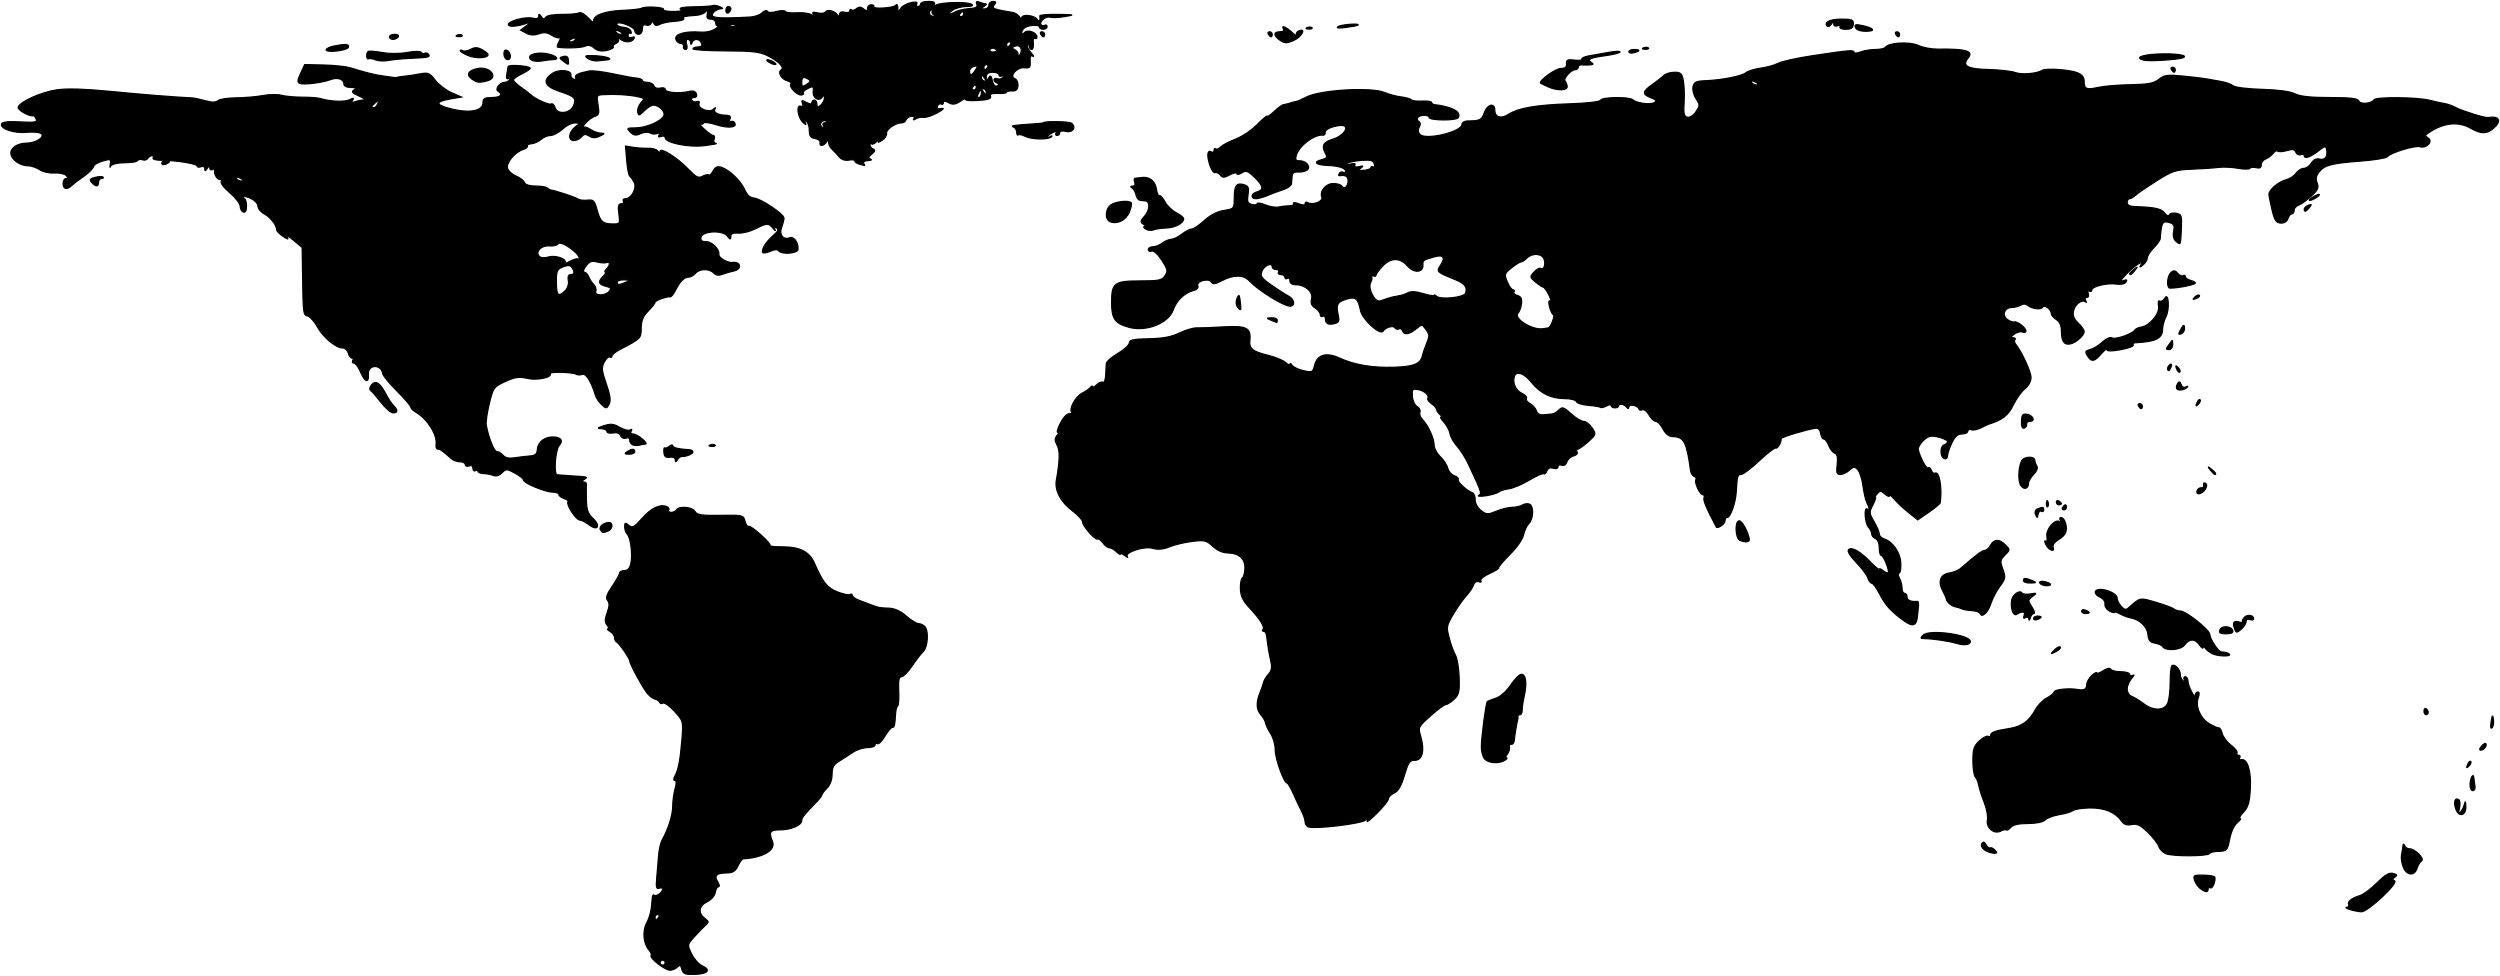 <svg
   width="1083.733mm"
   height="423.019mm"
   viewBox="0 0 1083.733 423.019"
>
  <g transform="translate(17.148,-117.979)">
    <path
       stroke="current"
       fill="current"
       style="stroke-width:0.529;stroke-miterlimit:4;stroke-dasharray:none;stroke-opacity:1"
       d="m 278.443,538.181 c -0.481,-1.84 -0.888,-2.041 -1.959,-0.97 -0.743,0.743 -2.202,1.352 -3.241,1.352 -2.119,0 -9.062,-5.423 -8.133,-6.352 0.328,-0.328 -0.076,-1.377 -0.9,-2.331 -2.431,-2.816 -2.937,-8.173 -1.103,-11.695 1.553,-2.983 2.165,-5.657 2.47,-10.781 0.069,-1.156 0.45,-1.777 0.847,-1.38 0.819,0.819 3.665,-1.237 3.665,-2.649 0,-0.51 -0.678,-0.668 -1.507,-0.35 -1.173,0.45 -1.41,-0.47 -1.07,-4.146 0.241,-2.599 0.599,-6.958 0.796,-9.688 0.197,-2.73 0.913,-5.937 1.59,-7.127 2.64,-4.641 4.576,-10.834 4.576,-14.641 0,-2.192 0.459,-5.586 1.02,-7.542 0.648,-2.259 0.634,-3.556 -0.039,-3.556 -0.672,0 -0.663,-0.74 0.024,-2.023 1.486,-2.777 2.28,-7.036 2.997,-16.082 0.603,-7.611 0.571,-7.731 -3.254,-11.906 -2.125,-2.32 -4.354,-3.914 -4.954,-3.544 -0.6,0.371 -1.256,0.214 -1.458,-0.347 -0.202,-0.562 -1.096,-1.181 -1.986,-1.377 -0.89,-0.196 -2.423,-1.343 -3.407,-2.549 -2.074,-2.543 -7.585,-12.726 -7.585,-14.016 0,-1.1 -4.649,-7.787 -5.757,-8.28 -0.452,-0.201 -0.822,-1.04 -0.822,-1.864 0,-0.824 -0.864,-2.002 -1.919,-2.617 -1.055,-0.615 -1.488,-1.133 -0.962,-1.151 0.526,-0.019 0.362,-0.75 -0.364,-1.625 -1.032,-1.243 -1.019,-2.427 0.06,-5.41 1.007,-2.784 1.055,-4.211 0.179,-5.267 -0.906,-1.092 -0.415,-2.602 1.999,-6.142 1.76,-2.582 3.201,-5.17 3.201,-5.752 0,-0.582 0.948,-1.058 2.106,-1.058 1.407,0 2.326,-1.003 2.769,-3.02 0.835,-3.801 -0.079,-11.264 -1.56,-12.745 -0.617,-0.617 -1.122,-2.07 -1.122,-3.23 0,-1.825 0.24,-1.909 1.79,-0.623 1.563,1.298 2.291,0.917 5.757,-3.007 3.936,-4.458 7.7,-6.277 10.645,-5.147 0.843,0.324 1.26,1.03 0.926,1.57 -0.334,0.54 0.133,0.982 1.038,0.982 0.905,0 1.95,-0.493 2.322,-1.096 1.105,-1.788 6.923,-1.267 8.035,0.72 0.841,1.503 2.738,1.789 11.002,1.657 9.774,-0.156 10,-0.101 10.668,2.562 0.376,1.497 1.068,2.483 1.539,2.192 0.963,-0.595 10.095,7.635 9.325,8.404 -0.271,0.271 2.37,0.5 5.87,0.509 7.044,0.019 11.258,2.226 13.322,6.983 3.629,8.362 5.51,10.739 9.881,12.488 2.484,0.994 4.978,1.522 5.541,1.174 0.563,-0.348 1.024,-0.17 1.024,0.395 0,0.566 1.357,1.535 3.015,2.155 1.658,0.62 4.002,1.5 5.208,1.957 3.259,1.234 3.516,1.282 7.637,1.431 2.523,0.091 5.058,1.242 7.546,3.427 2.061,1.809 4.485,3.29 5.386,3.29 0.902,0 2.139,0.617 2.748,1.371 1.656,2.048 1.152,8.813 -0.796,10.691 -0.939,0.905 -3.126,3.742 -4.862,6.305 -1.735,2.563 -3.811,4.66 -4.611,4.66 -1.071,0 -1.377,1.61 -1.158,6.096 0.164,3.353 -0.039,6.304 -0.451,6.559 -0.412,0.255 -0.821,1.706 -0.909,3.224 -0.306,5.292 -0.486,6.051 -1.43,6.051 -0.523,0 -1.969,1.726 -3.214,3.836 -1.245,2.11 -2.709,3.561 -3.253,3.225 -0.544,-0.336 -0.989,-0.089 -0.989,0.55 0,0.639 -1.5,1.161 -3.334,1.161 -1.834,0 -4.671,0.916 -6.305,2.036 -1.634,1.12 -4.328,2.858 -5.986,3.863 -2.361,1.431 -3.015,2.655 -3.015,5.64 0,2.35 -0.841,4.654 -2.193,6.006 -1.206,1.206 -2.193,2.507 -2.193,2.89 0,0.383 -1.11,1.836 -2.467,3.228 -5.226,5.362 -6.305,6.717 -6.305,7.916 0,2.039 -4.638,4.059 -9.32,4.059 -4.485,0 -5.076,0.882 -3.363,5.028 1.548,3.748 -4.066,7.069 -12.75,7.541 -0.419,0.022 -1.413,1.398 -2.209,3.057 -1.122,2.34 -2.229,3.024 -4.94,3.053 -4.431,0.048 -5.517,1.141 -3.825,3.85 0.736,1.179 0.875,2.143 0.309,2.143 -0.566,0 -1.187,1.11 -1.38,2.467 -0.204,1.438 -1.728,3.156 -3.654,4.119 -3.612,1.807 -3.902,4.907 -0.681,7.299 1.588,1.179 1.604,1.493 0.144,2.769 -0.906,0.791 -3.071,3.017 -4.812,4.946 -3.16,3.502 -3.162,3.514 -1.289,7.461 1.032,2.175 3.087,4.505 4.566,5.179 4.013,1.828 2.559,3.57 -3.119,3.737 -4.259,0.125 -5.115,-0.205 -5.63,-2.174 z m -7.258,-2.908 c 0,-0.603 -0.493,-1.096 -1.097,-1.096 -0.603,0 -1.097,0.493 -1.097,1.096 0,0.603 0.493,1.097 1.097,1.097 0.603,0 1.097,-0.493 1.097,-1.097 z m -2.741,-19.737 c 0.373,-0.603 0.155,-1.096 -0.484,-1.096 -0.639,0 -1.161,0.493 -1.161,1.096 0,0.603 0.218,1.097 0.484,1.097 0.266,0 0.788,-0.493 1.161,-1.097 z m 733.02,-3.29 c -1.508,-0.483 -2.095,-0.927 -1.306,-0.987 0.789,-0.06 1.165,-0.547 0.834,-1.082 -0.756,-1.223 1.298,-2.9 4.858,-3.966 1.508,-0.452 4.841,-2.932 7.407,-5.513 3.427,-3.446 5.271,-4.533 6.946,-4.095 1.775,0.464 1.956,0.824 0.817,1.624 -1.09,0.766 -1.129,1.165 -0.152,1.564 1.993,0.815 -11.663,13.573 -14.388,13.442 -1.251,-0.06 -3.508,-0.504 -5.016,-0.987 z m -64.809,-9.085 c -0.968,-0.737 -2.085,-2.367 -2.484,-3.623 -0.66,-2.078 -0.305,-2.275 3.952,-2.189 2.572,0.052 4.757,0.453 4.855,0.892 0.396,1.772 -1.04,5.169 -1.947,4.608 -0.534,-0.33 -0.972,-0.078 -0.972,0.561 0,1.51 -1.212,1.421 -3.404,-0.248 z m 87.99,-9.281 c -0.665,-1.658 -1.009,-4.002 -0.765,-5.208 0.244,-1.206 0.52,-2.933 0.614,-3.838 0.118,-1.144 0.339,-1.227 0.724,-0.274 0.304,0.754 1.273,1.371 2.152,1.371 2.398,0 6.672,4.318 5.204,5.258 -0.664,0.425 -1.555,1.884 -1.978,3.24 -1.072,3.435 -4.48,3.121 -5.95,-0.548 z m -102.856,-5.794 c -1.304,-0.504 -2.683,-1.901 -3.065,-3.104 -0.382,-1.203 -2.522,-3.978 -4.757,-6.166 -3.232,-3.166 -4.671,-3.861 -7.04,-3.402 -2.194,0.426 -3.395,-0.019 -4.565,-1.689 -2.595,-3.705 -7.364,-5.624 -13.689,-5.51 -3.234,0.058 -6.441,0.558 -7.127,1.111 -0.686,0.552 -3.354,1.352 -5.929,1.777 -2.575,0.425 -5.377,1.467 -6.227,2.317 -0.951,0.951 -3.843,1.545 -7.52,1.545 -4.015,0 -6.43,0.548 -7.362,1.671 -0.763,0.919 -1.628,1.43 -1.923,1.135 -0.295,-0.295 -1.382,-0.084 -2.416,0.47 -2.905,1.555 -6.445,-1.423 -5.787,-4.867 0.291,-1.521 -0.318,-4.869 -1.353,-7.441 -1.035,-2.571 -2.108,-5.909 -2.384,-7.416 -0.276,-1.508 -0.966,-3.21 -1.533,-3.783 -0.567,-0.573 -1.031,-3.724 -1.031,-7.002 0,-4.992 0.458,-6.384 2.817,-8.571 1.549,-1.436 3.276,-2.327 3.838,-1.98 0.561,0.347 1.021,0.141 1.021,-0.456 0,-1.253 2.074,-2.005 8.149,-2.953 5.276,-0.824 8.553,-3.164 11.147,-7.961 1.085,-2.007 3.311,-4.34 4.946,-5.185 1.635,-0.845 3.16,-2.1 3.389,-2.789 0.351,-1.053 6.672,-1.625 10.257,-0.929 2.52,0.49 3.779,-0.203 3.779,-2.081 0,-1.113 0.987,-2.916 2.193,-4.008 1.206,-1.092 2.193,-1.605 2.193,-1.14 0,0.464 1.208,0.053 2.684,-0.914 1.646,-1.078 2.943,-1.339 3.354,-0.674 0.369,0.596 2.368,1.084 4.443,1.084 2.075,0 3.773,0.523 3.773,1.161 0,0.639 0.617,0.801 1.371,0.36 0.754,-0.441 0.507,0.186 -0.548,1.392 -1.055,1.207 -1.919,3.281 -1.919,4.609 0,1.328 0.863,2.733 1.919,3.122 1.055,0.389 3.447,1.855 5.314,3.257 4.334,3.255 9.089,3.02 10.433,-0.516 0.536,-1.41 0.975,-5.41 0.975,-8.888 0,-3.479 0.325,-6.65 0.721,-7.046 1.111,-1.111 3.665,1.478 3.665,3.715 0,1.097 0.57,2.346 1.266,2.776 0.784,0.485 0.968,0.301 0.484,-0.484 -0.43,-0.696 -0.26,-1.266 0.379,-1.266 0.639,0 1.179,0.863 1.2,1.919 0.045,2.234 3.154,8.071 3.212,6.031 0.022,-0.754 0.516,-1.371 1.1,-1.371 0.632,0 0.701,0.974 0.169,2.411 -1.374,3.714 0.782,8.949 4.64,11.265 1.897,1.139 3.811,1.985 4.253,1.88 0.442,-0.105 1.102,0.999 1.467,2.453 0.365,1.455 2.09,3.737 3.832,5.073 1.743,1.336 2.904,2.856 2.58,3.38 -0.323,0.523 -0.036,0.952 0.638,0.952 0.674,0 0.913,0.506 0.531,1.124 -0.382,0.618 -0.081,0.988 0.668,0.822 2.668,-0.59 4.378,4.889 3.938,12.612 -0.337,5.902 -0.948,7.989 -2.972,10.143 -1.401,1.492 -2.092,2.728 -1.534,2.747 0.557,0.019 0.243,0.636 -0.699,1.371 -1.847,1.441 -3.12,4.16 -3.925,8.386 -0.751,3.944 -1.307,4.463 -4.779,4.463 -1.738,0 -3.424,0.427 -3.747,0.95 -0.756,1.224 -15.803,1.311 -18.909,0.11 z m -78.796,-1.761 c -1.036,-0.758 -1.486,-1.917 -1.029,-2.655 0.588,-0.951 1.088,-0.814 1.822,0.498 0.557,0.995 1.352,1.603 1.767,1.352 0.415,-0.251 1.362,0.201 2.104,1.004 1.088,1.178 0.946,1.43 -0.738,1.303 -1.148,-0.086 -2.914,-0.762 -3.926,-1.502 z m -293.018,-9.897 c -0.754,-0.302 -1.371,-1.295 -1.371,-2.207 0,-0.912 -0.683,-2.968 -1.519,-4.569 -0.835,-1.601 -2.439,-5.002 -3.564,-7.558 -1.125,-2.556 -2.354,-4.653 -2.732,-4.66 -1.393,-0.025 -5.144,-10.555 -5.134,-14.413 0.006,-2.191 -0.885,-5.349 -1.978,-7.018 -1.094,-1.669 -2.093,-3.744 -2.22,-4.611 -0.127,-0.867 -1.009,-2.435 -1.959,-3.485 -2.048,-2.263 -2.198,-5.38 -0.463,-9.615 0.696,-1.698 1.399,-3.747 1.562,-4.554 0.163,-0.807 1.121,-2.377 2.128,-3.49 1.371,-1.515 1.623,-2.937 1.004,-5.661 -0.767,-3.372 -1.234,-6.219 -1.812,-11.039 -0.127,-1.055 -0.7,-1.919 -1.274,-1.919 -0.574,0 -0.733,-0.312 -0.352,-0.692 1.007,-1.007 -1.077,-4.451 -5.605,-9.259 -3.001,-3.186 -4.006,-5.227 -4.126,-8.37 -0.087,-2.286 0.297,-4.452 0.854,-4.812 0.556,-0.36 1.056,-2.225 1.111,-4.143 0.119,-4.187 -2.616,-6.631 -7.478,-6.681 -2.108,-0.022 -4.572,-1.118 -6.475,-2.881 -2.794,-2.59 -3.607,-2.779 -9.011,-2.104 -3.267,0.408 -7.655,1.459 -9.752,2.335 -2.68,1.12 -4.855,1.309 -7.323,0.638 -3.844,-1.046 -12.458,1.856 -10.913,3.677 0.453,0.533 -0.04,0.309 -1.096,-0.499 -1.055,-0.808 -1.919,-1.126 -1.919,-0.708 0,0.418 -0.775,-0.015 -1.723,-0.962 -0.948,-0.948 -2.319,-1.723 -3.047,-1.723 -0.728,0 -2.017,-0.96 -2.863,-2.134 -0.846,-1.174 -1.873,-1.928 -2.281,-1.675 -1.016,0.628 -6.533,-5.692 -6.533,-7.484 0,-0.794 -1.938,-2.896 -4.306,-4.67 -5.112,-3.829 -7.802,-8.885 -7.041,-13.234 1.532,-8.763 1.623,-12.893 0.337,-15.296 -1.132,-2.115 -1.104,-2.924 0.154,-4.475 0.845,-1.041 0.963,-1.549 0.263,-1.129 -0.7,0.42 -0.319,-1.212 0.848,-3.627 1.199,-2.481 2.905,-4.391 3.923,-4.391 0.991,0 1.513,-0.289 1.16,-0.641 -1.335,-1.335 1.598,-6.782 4.44,-8.246 1.63,-0.839 3.325,-2.02 3.769,-2.624 0.443,-0.604 0.813,-0.693 0.822,-0.198 0.009,0.495 0.797,0.121 1.75,-0.832 0.953,-0.953 2.187,-1.453 2.741,-1.11 0.554,0.343 1.083,-1.01 1.175,-3.005 0.092,-1.996 0.218,-4.305 0.281,-5.131 0.062,-0.827 2.331,-2.8 5.041,-4.386 2.71,-1.586 4.928,-3.623 4.928,-4.528 0,-1.306 1.74,-1.677 8.455,-1.8 6.118,-0.113 9.777,-0.795 13.238,-2.471 2.631,-1.274 5.981,-2.279 7.445,-2.235 1.464,0.044 6.709,-0.155 11.657,-0.444 10.038,-0.585 12.039,0.428 11.475,5.804 -0.385,3.672 1.061,4.851 8.039,6.553 3.015,0.735 6.346,2.117 7.401,3.07 1.055,0.953 1.926,1.286 1.936,0.74 0.009,-0.546 0.431,-0.34 0.936,0.458 0.506,0.797 2.718,1.856 4.916,2.351 3.828,0.863 4.034,0.758 4.874,-2.482 1.168,-4.506 5.133,-5.592 10.812,-2.961 6.363,2.948 14.241,4.268 23.703,3.971 8.536,-0.268 11.481,-1.518 12.215,-5.184 0.168,-0.843 0.876,-2.921 1.571,-4.619 1.604,-3.914 1.589,-4.274 -0.281,-6.832 -1.421,-1.943 -1.709,-1.973 -3.564,-0.376 -3.118,2.685 -5.597,3.229 -6.306,1.384 -0.347,-0.905 -1.094,-1.359 -1.66,-1.009 -0.566,0.35 -1.325,0.156 -1.688,-0.431 -0.743,-1.202 -4.029,-0.274 -5.189,1.466 -1.253,1.88 -8.971,-5.144 -9.73,-8.856 -1.044,-5.107 -2.025,-6.095 -5.247,-5.286 -4.619,1.159 -5.489,2.403 -4.56,6.52 0.721,3.197 0.525,3.795 -1.41,4.301 -2.737,0.716 -4.059,0.006 -4.059,-2.177 0,-0.905 -0.493,-1.34 -1.097,-0.967 -0.603,0.373 -1.096,0.028 -1.096,-0.768 0,-0.795 -0.994,-2.067 -2.209,-2.825 -1.599,-0.999 -2.029,-2.097 -1.557,-3.978 0.755,-3.01 -2.757,-6.135 -6.895,-6.135 -1.531,0 -2.497,-0.662 -2.497,-1.71 0,-0.94 -0.493,-1.405 -1.096,-1.032 -0.603,0.373 -1.097,0.155 -1.097,-0.484 0,-0.639 -0.769,-1.161 -1.71,-1.161 -0.94,0 -1.405,-0.493 -1.032,-1.097 0.373,-0.603 -0.091,-1.097 -1.032,-1.097 -0.94,0 -1.709,-0.53 -1.709,-1.177 0,-2.105 -3.565,-0.536 -4.493,1.977 -0.775,2.1 -0.174,2.95 4.262,6.031 2.841,1.972 6.152,4.094 7.358,4.715 2.56,1.318 2.947,4.367 0.548,4.325 -2.846,-0.05 -13.651,-6.784 -17.618,-10.98 -2.559,-2.707 -6.816,-2.731 -11.859,-0.065 -2.839,1.501 -3.905,1.644 -4.542,0.612 -1.16,-1.878 -6.66,-0.418 -5.899,1.566 0.356,0.927 -0.418,1.747 -2.03,2.152 -3.743,0.939 -7.227,4.289 -8.622,8.291 -2.038,5.847 -11.698,9.666 -19.204,7.594 -6.116,-1.689 -7.531,-3.702 -7.531,-10.716 0,-8.555 1.101,-9.389 12.39,-9.389 8.125,0 9.441,-0.276 10.763,-2.257 1.336,-2.001 1.176,-2.767 -1.407,-6.75 -1.734,-2.674 -3.508,-4.266 -4.38,-3.931 -0.807,0.31 -1.466,0.015 -1.466,-0.651 0,-0.668 0.893,-1.214 1.983,-1.214 1.091,0 2.941,-0.724 4.112,-1.61 1.171,-0.885 2.925,-1.626 3.9,-1.645 0.974,-0.019 3.026,-1.022 4.559,-2.228 1.533,-1.206 3.45,-2.195 4.26,-2.198 0.81,-0.003 3.272,-1.659 5.472,-3.68 2.572,-2.362 5.607,-3.931 8.498,-4.394 4.48,-0.716 4.497,-0.738 4.497,-5.576 0,-5.284 1.038,-6.597 4.379,-5.537 1.756,0.557 2.057,1.375 1.59,4.317 -0.476,2.997 -0.186,3.732 1.662,4.215 1.231,0.322 2.238,0.163 2.238,-0.353 0,-0.516 1.604,-0.285 3.564,0.514 1.96,0.798 4.551,1.218 5.757,0.933 1.206,-0.285 3.3,-0.523 4.653,-0.528 1.353,-0.006 2.188,-0.448 1.856,-0.985 -0.332,-0.537 0.658,-0.497 2.2,0.089 1.887,0.718 2.804,0.695 2.804,-0.068 0,-0.624 0.521,-0.812 1.159,-0.418 2.065,1.277 6.777,-0.52 6.086,-2.321 -1.02,-2.658 1.752,-5.942 5.016,-5.942 1.629,0 3.271,0.501 3.65,1.114 1.007,1.629 2.73,0.193 2.73,-2.276 0,-1.931 -1.187,-2.658 -3.645,-2.231 -0.497,0.086 -0.586,-0.357 -0.198,-0.985 0.388,-0.628 1.165,-0.858 1.726,-0.511 0.561,0.347 1.021,0.141 1.021,-0.456 0,-1.398 -3.039,-2.348 -8.125,-2.539 -4.856,-0.182 -6.064,-1.489 -2.26,-2.444 2.33,-0.585 2.582,-1.022 1.622,-2.814 -1.74,-3.251 -0.908,-4.84 3.162,-6.046 3.738,-1.108 6.704,-4.198 5.339,-5.564 -1.319,-1.319 -8.51,0.643 -8.51,2.322 0,0.877 -0.37,1.537 -0.822,1.465 -3.678,-0.581 -10.405,4.371 -11.721,8.628 -0.61,1.974 -0.337,2.467 1.37,2.467 2.947,0 5.081,2.656 3.237,4.03 -0.761,0.567 -2.494,0.947 -3.851,0.843 -1.574,-0.12 -2.513,0.453 -2.594,1.581 -0.07,0.973 -0.193,2.496 -0.274,3.384 -0.081,0.888 -1.628,2.072 -3.437,2.63 -1.809,0.558 -4.844,1.682 -6.745,2.497 -1.9,0.815 -4.244,1.482 -5.208,1.482 -2.508,0 -2.169,-2.289 0.44,-2.972 3.069,-0.803 2.737,-2.676 -1.134,-6.384 -2.866,-2.746 -3.625,-3.001 -5.483,-1.841 -1.186,0.741 -2.156,0.878 -2.156,0.306 0,-0.572 -1.357,-0.332 -3.015,0.534 -2.503,1.308 -3.202,1.327 -4.112,0.113 -0.603,-0.804 -1.627,-1.283 -2.275,-1.065 -0.648,0.219 -1.737,-1.423 -2.42,-3.648 -1.274,-4.151 -0.877,-6.4 0.933,-5.282 0.561,0.347 1.021,0.025 1.021,-0.713 0,-0.739 0.306,-1.039 0.679,-0.665 0.373,0.373 1.351,0.006 2.173,-0.815 0.822,-0.822 3.768,-2.363 6.547,-3.424 2.779,-1.061 6.982,-3.898 9.34,-6.304 2.358,-2.406 4.288,-4.029 4.288,-3.607 0,0.422 1.352,-0.486 3.004,-2.019 1.652,-1.532 3.379,-2.847 3.838,-2.923 1.176,-0.193 2.883,-0.632 3.849,-0.989 0.452,-0.167 1.316,-0.378 1.919,-0.469 0.603,-0.091 2.577,-0.945 4.386,-1.898 5.941,-3.13 28.322,-4.419 33.992,-1.957 1.809,0.786 5.015,1.638 7.125,1.895 2.109,0.256 4.083,0.819 4.386,1.25 0.303,0.431 2.401,0.683 4.663,0.561 2.262,-0.123 4.112,0.137 4.112,0.578 0,0.441 0.617,0.875 1.371,0.966 7.668,0.92 11.699,3.166 10.157,5.661 -0.843,1.365 -12.624,1.228 -12.624,-0.146 0,-1.26 -4.1,-1.182 -4.887,0.093 -0.347,0.561 -0.123,1.334 0.497,1.718 0.705,0.435 0.756,1.361 0.138,2.467 -0.65,1.161 -0.509,2.251 0.41,3.17 2.529,2.529 18.097,-1.222 18.097,-4.36 0,-0.842 1.102,-1.53 2.467,-1.539 5.395,-0.039 6.132,-0.403 7.237,-3.572 1.3,-3.729 4.55,-4.488 4.55,-1.062 0,3.047 2.758,3.856 5.97,1.751 4.143,-2.715 12.059,-4.08 26.361,-4.547 7.785,-0.254 13.297,-0.896 13.524,-1.575 0.46,-1.379 12.481,-1.546 13.96,-0.194 1.646,1.504 7.569,2.29 9.28,1.233 1.21,-0.748 0.894,-1.213 -1.422,-2.094 -3.88,-1.475 -3.756,-2.683 0.585,-5.736 1.96,-1.378 4.216,-3.139 5.013,-3.912 0.797,-0.774 2.872,-1.407 4.611,-1.407 2.72,0 3.258,0.515 3.853,3.684 0.38,2.026 0.526,6.328 0.324,9.56 -0.301,4.816 -0.034,5.943 1.482,6.251 1.06,0.216 2.635,-0.823 3.69,-2.432 1.724,-2.631 1.723,-2.988 -0.025,-5.653 -1.036,-1.582 -1.6,-3.894 -1.271,-5.208 0.483,-1.924 1.469,-2.395 5.301,-2.534 7.053,-0.255 15.838,-1.984 17.63,-3.471 0.872,-0.724 3.749,-1.612 6.394,-1.973 2.644,-0.361 6.042,-1.311 7.549,-2.111 1.508,-0.8 8.169,-2.274 14.803,-3.275 16.126,-2.435 18.092,-2.598 18.092,-1.502 0,0.514 1.266,0.454 2.813,-0.134 1.547,-0.588 4.478,-1.069 6.514,-1.069 2.036,0 3.971,-0.436 4.301,-0.97 1.247,-2.017 10.553,-2.542 14.221,-0.801 1.947,0.924 5.73,1.649 8.406,1.61 12.195,-0.175 15.721,0.828 13.273,3.777 -2.865,3.452 -0.469,4.841 8.73,5.063 4.839,0.117 10.111,0.712 11.718,1.322 2.728,1.037 9.278,0.487 11.649,-0.978 1.609,-0.995 11.761,-0.31 15.143,1.022 2.082,0.819 3.015,1.974 3.015,3.73 0,3.395 0.971,3.817 6.091,2.646 2.379,-0.544 8.649,-1.064 13.933,-1.156 7.752,-0.134 10.141,-0.586 12.372,-2.341 2.426,-1.909 3.73,-2.078 10.678,-1.391 4.353,0.431 8.901,0.982 10.107,1.224 1.206,0.242 3.92,0.725 6.031,1.073 2.111,0.348 4.524,1.197 5.363,1.888 0.857,0.705 6.346,1.387 12.529,1.556 6.978,0.191 12.198,0.897 14.268,1.93 2.287,1.141 6.839,1.629 15.193,1.629 9.009,0 12.067,0.363 12.496,1.482 0.606,1.58 5.513,1.194 6.571,-0.517 0.815,-1.319 18.625,-1.174 24.042,0.195 2.412,0.61 5.378,1.257 6.59,1.439 1.212,0.182 3.348,0.943 4.746,1.691 2.887,1.545 12.743,4.604 14.091,4.374 4.903,-0.839 6.062,1.434 2.367,4.639 -2.982,2.586 -5.343,2.583 -9.912,-0.012 -5.795,-3.293 -12.69,-2.272 -19.494,2.885 -0.284,0.215 0.177,0.82 1.026,1.345 2.297,1.42 -0.674,4.68 -3.459,3.796 -2.195,-0.697 -12.973,2.603 -14.227,4.356 -0.401,0.56 -5.582,1.397 -11.513,1.86 -12.83,1.001 -15.64,1.734 -18.048,4.707 -1.314,1.623 -1.551,2.942 -0.856,4.769 0.795,2.09 0.349,3.083 -2.588,5.76 -1.951,1.779 -4.411,3.526 -5.467,3.882 -1.055,0.356 -1.919,1.355 -1.919,2.219 0,0.864 -0.46,1.571 -1.023,1.571 -0.562,0 -1.315,0.922 -1.673,2.048 -0.398,1.254 -1.595,1.998 -3.089,1.919 -1.986,-0.105 -2.685,-1.147 -3.764,-5.612 -0.728,-3.015 -1.345,-6.08 -1.371,-6.811 -0.068,-1.936 4.108,-5.504 7.414,-6.333 1.572,-0.395 3.525,-1.669 4.34,-2.833 0.815,-1.164 2.322,-2.116 3.349,-2.116 1.027,0 2.514,-1.035 3.304,-2.301 0.954,-1.528 2.17,-2.109 3.62,-1.73 2.331,0.61 3.583,-1.177 2.964,-4.234 -0.318,-1.574 -0.792,-1.478 -3.586,0.724 -3.432,2.705 -6.101,3.578 -6.101,1.995 0,-0.531 -0.676,-0.706 -1.503,-0.388 -0.827,0.317 -1.788,-0.165 -2.136,-1.071 -0.486,-1.267 -1.386,-1.432 -3.897,-0.711 -1.795,0.515 -3.589,0.612 -3.985,0.216 -0.396,-0.396 -1.297,0.049 -2.001,0.991 -0.705,0.941 -2.144,2.035 -3.2,2.431 -1.055,0.396 -1.919,1.533 -1.919,2.527 0,1.267 -0.655,1.636 -2.192,1.234 -1.206,-0.315 -2.429,-0.191 -2.718,0.278 -0.289,0.468 -2.633,0.459 -5.21,-0.019 -2.576,-0.478 -6.411,-0.646 -8.522,-0.372 -2.111,0.274 -7.292,0.624 -11.513,0.777 -6.965,0.253 -8.386,0.729 -15.351,5.141 -4.222,2.674 -8.328,5.494 -9.125,6.266 -0.797,0.772 -1.907,1.404 -2.467,1.404 -0.56,0 -1.018,0.74 -1.018,1.645 0,1.039 1.11,1.681 3.015,1.743 8.983,0.294 11.731,0.874 13.203,2.785 0.942,1.224 1.764,1.562 2.039,0.839 0.253,-0.666 1.592,-0.995 2.975,-0.731 2.233,0.427 2.491,1.053 2.302,5.597 -0.354,8.529 -0.282,8.314 -2.247,6.683 -1.156,-0.959 -1.537,-2.455 -1.136,-4.459 0.475,-2.374 0.127,-3.167 -1.633,-3.725 -3.181,-1.01 -3.686,-0.181 -4.172,6.842 -0.05,0.726 -1.325,2.554 -2.833,4.062 -1.508,1.508 -2.741,3.443 -2.741,4.302 0,0.858 -0.835,2.238 -1.855,3.065 -1.519,1.232 -1.694,1.237 -0.964,0.025 1.489,-2.473 -2.766,0.275 -6.499,4.197 -2.376,2.496 -2.706,3.231 -1.191,2.649 1.538,-0.59 1.868,-0.435 1.239,0.584 -0.517,0.836 -2.21,1.19 -4.258,0.889 -4.026,-0.591 -10.595,1.02 -10.595,2.597 0,0.61 -0.488,0.808 -1.084,0.44 -0.622,-0.384 -0.805,0.056 -0.431,1.032 0.36,0.938 0.08,1.702 -0.626,1.702 -0.713,0 -0.929,0.607 -0.49,1.371 0.434,0.754 0.398,1.018 -0.08,0.587 -1.473,-1.33 -4.67,1.119 -5.22,3.999 -0.365,1.912 0.253,3.462 2.059,5.159 1.42,1.334 2.581,3.003 2.581,3.709 0,1.757 -3.749,5.011 -6.209,5.389 -2.581,0.397 -3.622,-1.225 -3.643,-5.675 -0.012,-2.354 -0.757,-4.017 -2.21,-4.924 -1.206,-0.753 -2.193,-1.931 -2.193,-2.616 0,-1.876 -2.963,-4.027 -3.763,-2.732 -0.765,1.238 -4.604,0.725 -6.528,-0.872 -0.807,-0.669 -1.902,-0.691 -2.904,-0.058 -0.884,0.559 -2.665,1.025 -3.958,1.034 -3.16,0.022 -4.364,3.384 -1.866,5.211 1.064,0.778 2.424,1.251 3.022,1.052 1.267,-0.422 5.031,2.559 5.031,3.984 0,0.534 -0.692,0.705 -1.538,0.38 -0.846,-0.325 -2.45,0.1 -3.564,0.944 -1.469,1.113 -1.599,1.544 -0.472,1.569 0.854,0.019 1.229,0.36 0.832,0.756 -0.397,0.397 -0.298,1.26 0.219,1.919 2.766,3.523 6.716,12.057 6.716,14.511 0,1.673 -1.075,3.664 -2.646,4.9 -1.455,1.145 -3.727,4.314 -5.048,7.044 -2.18,4.504 -4.64,6.424 -10.693,8.346 -0.441,0.14 -1.974,0.863 -3.406,1.606 -1.432,0.743 -3.282,1.09 -4.112,0.772 -0.83,-0.318 -1.508,-0.033 -1.508,0.635 0,0.668 -1.142,1.214 -2.538,1.214 -1.826,0 -3.057,1.088 -4.386,3.875 -1.016,2.131 -1.848,4.64 -1.848,5.574 0,0.934 -0.617,1.494 -1.371,1.243 -1.879,-0.626 -1.979,-5.255 -0.129,-5.965 0.825,-0.316 1.499,-0.963 1.499,-1.436 0,-1.002 -5.366,-2.664 -7.464,-2.311 -2.161,0.363 -5.566,4.136 -5.224,5.788 0.656,3.174 3.556,8.577 4.237,7.896 0.398,-0.398 1.034,0.085 1.412,1.072 0.379,0.987 1.083,1.552 1.564,1.255 1.893,-1.17 3.222,6.267 2.294,12.836 -0.06,0.423 -2.277,2.261 -4.927,4.085 l -4.818,3.315 -3.958,-3.145 c -2.177,-1.73 -4.927,-4.308 -6.111,-5.729 -1.184,-1.421 -2.169,-2.137 -2.189,-1.592 -0.019,0.546 -0.9,0.222 -1.955,-0.72 -1.645,-1.468 -2.12,-1.492 -3.333,-0.17 -0.778,0.848 -1.135,1.542 -0.794,1.542 0.341,0 -0.163,1.513 -1.119,3.362 -1.63,3.153 -1.598,3.6 0.52,7.19 1.242,2.105 2.259,4.507 2.259,5.336 0,0.829 0.909,1.797 2.02,2.149 3.825,1.214 7.048,5.814 7.309,10.432 0.137,2.435 -0.196,4.426 -0.74,4.426 -0.544,0 -0.479,0.954 0.145,2.121 0.624,1.167 1.135,3.14 1.135,4.386 0,1.246 0.493,2.265 1.097,2.265 0.603,0 1.097,0.74 1.097,1.645 0,1.395 1.841,2.14 4.508,1.825 0.369,-0.043 0.555,1.008 0.414,2.337 -0.141,1.329 -0.327,3.157 -0.413,4.061 -0.402,4.219 -1.962,4.787 -5.766,2.098 -5.544,-3.918 -8.179,-6.821 -10.729,-11.819 -1.272,-2.493 -2.763,-4.533 -3.313,-4.533 -0.55,0 -1.329,-1.037 -1.732,-2.304 -0.402,-1.267 -2.675,-4.307 -5.051,-6.756 -2.669,-2.75 -3.929,-4.842 -3.298,-5.473 1.377,-1.377 4.984,0.656 9.599,5.408 2.046,2.107 3.719,3.481 3.719,3.053 0,-0.427 0.752,-0.153 1.671,0.61 0.919,0.763 1.897,1.161 2.174,0.884 0.727,-0.727 -1.972,-7.485 -2.989,-7.485 -0.471,0 -0.856,-1.496 -0.856,-3.324 0,-1.943 -0.683,-3.586 -1.645,-3.955 -0.905,-0.347 -1.645,-1.283 -1.645,-2.08 0,-0.797 -0.628,-2.101 -1.395,-2.898 -1.501,-1.558 -2.027,-8.788 -0.575,-7.89 1.151,0.711 1.108,-0.388 -0.104,-2.677 -0.538,-1.016 -1.304,-4.314 -1.703,-7.329 -0.399,-3.015 -1.424,-6.19 -2.278,-7.054 -1.347,-1.364 -1.822,-1.327 -3.592,0.274 -1.122,1.015 -2.886,1.846 -3.922,1.846 -1.543,0 -1.793,-0.776 -1.387,-4.308 0.352,-3.062 0.044,-4.481 -1.063,-4.906 -0.857,-0.329 -2.032,-1.844 -2.611,-3.367 -0.579,-1.523 -1.524,-2.769 -2.1,-2.769 -0.576,0 -1.205,-1.11 -1.398,-2.467 -0.204,-1.436 -1.038,-2.377 -1.995,-2.252 -3.927,0.514 -15.256,3.934 -15.135,4.569 0.258,1.357 -1.553,4.516 -2.317,4.044 -0.427,-0.264 -3.638,2.206 -7.137,5.489 -3.499,3.283 -7.046,5.968 -7.882,5.968 -1.53,0 -1.712,0.658 -2.123,7.676 -0.271,4.626 -2.52,10.965 -3.89,10.965 -0.544,0 -0.989,0.687 -0.989,1.527 0,1.279 -3.267,3.545 -3.763,2.61 -4.264,-8.037 -5.737,-11.53 -5.331,-12.636 0.277,-0.754 0.049,-1.371 -0.508,-1.371 -1.303,0 -3.763,-5.358 -3.016,-6.568 0.313,-0.506 -0.012,-1.114 -0.722,-1.351 -0.71,-0.237 -1.422,-1.389 -1.583,-2.561 -1.706,-12.466 -2.857,-14.635 -7.803,-14.705 -1.581,-0.022 -3.038,-1.192 -4.14,-3.324 -0.936,-1.809 -2.345,-3.29 -3.132,-3.29 -0.787,0 -2.101,-1.251 -2.919,-2.78 -0.821,-1.534 -2.132,-2.532 -2.927,-2.227 -0.791,0.304 -1.439,0.132 -1.439,-0.382 0,-0.514 -0.987,-1.192 -2.193,-1.508 -1.255,-0.328 -2.2,-0.031 -2.21,0.695 -0.012,0.805 -0.311,0.867 -0.822,0.172 -1.034,-1.408 -3.547,-1.925 -3.547,-0.731 0,0.503 -0.74,0.914 -1.645,0.914 -0.905,0 -1.645,-0.429 -1.645,-0.952 0,-0.524 -0.922,-0.459 -2.049,0.144 -1.127,0.603 -2.272,0.873 -2.545,0.6 -0.273,-0.273 -2.654,-0.667 -5.292,-0.876 -2.638,-0.209 -4.987,-0.955 -5.222,-1.658 -0.236,-0.708 -2.515,-1.279 -5.101,-1.279 -5.911,0 -10.566,-2.309 -14.434,-7.16 -3.038,-3.81 -6.454,-4.971 -7.286,-2.476 -0.912,2.737 0.556,6.129 3.167,7.319 1.485,0.677 2.412,1.697 2.059,2.267 -0.352,0.57 0.326,1.554 1.509,2.187 1.182,0.633 2.437,2.055 2.787,3.16 0.409,1.29 1.516,1.912 3.09,1.737 1.348,-0.15 3.033,-0.314 3.744,-0.364 0.711,-0.05 2.035,-0.834 2.942,-1.741 1.469,-1.469 2.046,-1.288 5.257,1.645 1.984,1.812 4.427,3.295 5.43,3.295 1.002,0 2.659,1.277 3.682,2.838 1.825,2.785 1.793,2.898 -1.716,6.031 -1.967,1.756 -4.01,3.193 -4.54,3.193 -0.53,0 -0.638,0.527 -0.24,1.17 0.398,0.644 -0.297,1.437 -1.544,1.763 -1.247,0.326 -2.555,1.501 -2.908,2.612 -0.381,1.199 -1.286,1.771 -2.229,1.409 -0.874,-0.335 -1.589,-0.031 -1.589,0.678 0,0.762 -0.843,1.02 -2.063,0.633 -1.349,-0.428 -2.307,-0.019 -2.767,1.18 -0.387,1.009 -0.983,1.556 -1.323,1.215 -0.341,-0.341 -3.166,0.893 -6.279,2.742 -3.113,1.849 -7.088,3.536 -8.833,3.749 -1.745,0.213 -3.719,0.836 -4.386,1.383 -0.667,0.547 -3.186,1.291 -5.599,1.652 -2.412,0.361 -3.799,0.274 -3.082,-0.193 1.347,-0.879 1.342,-0.895 -4.476,-13.414 -1.261,-2.714 -3.495,-6.255 -4.963,-7.869 -1.469,-1.614 -2.842,-4.063 -3.053,-5.443 -0.21,-1.379 -1.48,-3.716 -2.821,-5.192 -1.341,-1.476 -1.698,-2.321 -0.794,-1.878 0.99,0.485 0.88,0.18 -0.274,-0.766 -1.055,-0.865 -1.919,-2.026 -1.919,-2.581 0,-0.554 -0.96,-1.7 -2.134,-2.546 -1.174,-0.846 -1.947,-1.842 -1.717,-2.213 0.83,-1.343 -1.322,-3.401 -4.078,-3.901 -2.567,-0.465 -2.796,-0.207 -2.582,2.897 0.13,1.874 1.047,3.862 2.038,4.417 0.991,0.555 1.548,1.672 1.237,2.483 -0.311,0.811 0.139,2.179 1,3.04 2.467,2.467 5.14,8.229 5.14,11.081 0,1.433 1.192,3.724 2.648,5.093 1.457,1.368 2.938,3.642 3.292,5.052 0.354,1.41 1.636,2.879 2.85,3.264 1.214,0.385 1.948,1.119 1.632,1.63 -0.556,0.9 3.821,4.939 6.217,5.738 0.648,0.216 1.179,1.608 1.179,3.094 0,1.552 1.095,3.527 2.573,4.642 2.364,1.783 2.898,1.805 6.576,0.269 2.202,-0.92 5.3,-1.68 6.884,-1.689 1.585,-0.009 3.577,-0.457 4.427,-0.995 0.85,-0.538 2.207,-0.724 3.015,-0.414 1.991,0.764 1.865,6.357 -0.189,8.411 -0.913,0.913 -1.954,3.131 -2.313,4.929 -0.373,1.865 -2.93,5.532 -5.951,8.535 -2.913,2.896 -5.082,5.48 -4.819,5.744 0.263,0.263 -1.528,1.377 -3.979,2.474 -2.452,1.098 -4.151,2.492 -3.776,3.099 0.388,0.628 -0.006,0.839 -0.921,0.488 -0.956,-0.367 -1.859,0.191 -2.238,1.383 -0.349,1.099 -1.783,3.236 -3.187,4.748 -1.403,1.512 -3.935,5.11 -5.625,7.994 -2.919,4.981 -3.004,5.503 -1.699,10.408 0.756,2.84 1.969,6.151 2.694,7.357 0.726,1.206 1.432,5.474 1.568,9.485 0.216,6.335 -0.076,7.594 -2.223,9.594 -1.359,1.266 -2.995,2.31 -3.635,2.32 -0.64,0.009 -3.595,2.2 -6.566,4.869 -5.371,4.824 -5.395,4.875 -4.182,9.029 1.75,5.992 0.679,10.208 -2.592,10.208 -2.228,0 -2.874,0.932 -4.522,6.523 -1.353,4.59 -2.657,6.858 -4.4,7.652 -1.363,0.621 -2.5,1.756 -2.527,2.523 -0.028,0.767 -2.304,3.615 -5.06,6.328 -2.756,2.714 -4.612,4.194 -4.126,3.29 0.709,-1.32 0.572,-1.395 -0.697,-0.38 -2.017,1.614 -22.23,4.001 -24.882,2.939 z m 103.993,-216.295 c 1.112,-0.144 3.125,-5.403 2.208,-5.768 -0.479,-0.191 -1.213,-1.745 -1.632,-3.454 -0.47,-1.918 -0.354,-2.855 0.304,-2.449 0.586,0.362 0.323,-0.83 -0.585,-2.649 -0.908,-1.819 -1.984,-3.324 -2.392,-3.344 -0.408,-0.019 -1.92,-1.017 -3.359,-2.216 -2.517,-2.096 -2.543,-2.261 -0.676,-4.324 1.067,-1.179 2.334,-1.901 2.815,-1.604 1.383,0.855 2.331,-1.495 1.571,-3.891 -0.833,-2.625 -5.122,-2.932 -7.516,-0.538 -0.905,0.905 -2.05,1.647 -2.545,1.65 -0.495,0.003 -2.348,1.163 -4.117,2.579 -3.046,2.437 -3.14,2.756 -1.786,6.025 0.786,1.899 1.893,3.452 2.458,3.452 0.566,0 0.758,0.437 0.428,0.972 -0.33,0.535 0.343,1.219 1.497,1.52 1.525,0.399 2.01,1.352 1.775,3.491 -0.178,1.618 -0.849,3.468 -1.491,4.111 -2.23,2.23 6.145,7.512 10.752,6.782 0.905,-0.143 1.936,-0.298 2.291,-0.345 z M 584.514,247.293 c 1.055,-0.381 3.009,-0.839 4.341,-1.017 1.332,-0.178 3.276,-0.801 4.319,-1.385 1.274,-0.713 3.449,-0.594 6.624,0.361 2.6,0.783 4.727,1.126 4.727,0.762 0,-0.363 0.468,-0.191 1.041,0.381 1.59,1.591 11.854,0.567 12.552,-1.252 0.96,-2.501 -0.238,-4.219 -4.016,-5.762 -8.603,-3.514 -8.66,-3.568 -6.794,-6.417 2.266,-3.458 1.239,-4.773 -2.818,-3.61 -4.799,1.376 -4.907,1.456 -4.814,3.54 0.15,3.334 -3.926,3.583 -6.656,0.406 -3.237,-3.767 -7.353,-3.712 -10.929,0.145 -1.532,1.652 -2.786,3.408 -2.786,3.903 0,0.494 -0.617,0.543 -1.371,0.109 -0.754,-0.434 -1.018,-0.398 -0.587,0.08 0.431,0.478 0.285,1.8 -0.324,2.938 -1.351,2.524 1.809,8.654 4.102,7.957 0.808,-0.246 2.332,-0.758 3.388,-1.14 z m -7.401,-56.629 c 0,-0.507 0.447,-0.646 0.994,-0.308 0.547,0.338 0.768,-0.251 0.491,-1.309 -0.409,-1.564 -1.467,-1.852 -5.654,-1.54 -2.833,0.211 -5.593,0.802 -6.132,1.313 -0.542,0.513 0.148,0.634 1.542,0.269 1.638,-0.428 2.27,-0.251 1.801,0.507 -0.459,0.743 0.176,0.97 1.747,0.626 1.987,-0.436 2.148,-0.311 0.824,0.64 -1.316,0.945 -1.042,1.135 1.371,0.952 1.658,-0.126 3.015,-0.643 3.015,-1.15 z m 167.767,-36.312 c 0,-0.237 -0.766,-0.725 -1.702,-1.084 -0.976,-0.374 -1.416,-0.191 -1.032,0.431 0.644,1.042 2.734,1.541 2.734,0.653 z M 1047.474,468.821 c -1.138,-2.993 -0.48,-5.274 1.219,-4.224 0.564,0.348 0.713,1.96 0.331,3.582 -0.474,2.015 -0.336,2.601 0.438,1.852 0.622,-0.603 1.369,-2.083 1.659,-3.29 0.413,-1.718 0.555,-1.565 0.655,0.705 0.177,4.044 -2.912,5.031 -4.302,1.375 z m 6.121,-10.844 c 0.13,-2.963 1.544,-5.199 1.681,-2.658 0.046,0.854 0.249,2.417 0.451,3.472 0.202,1.055 -0.222,1.919 -0.943,1.919 -0.72,0 -1.256,-1.23 -1.19,-2.733 z m -1.073,-8.553 c 0.412,-1.081 1.025,-1.69 1.363,-1.352 0.338,0.338 7e-4,1.222 -0.749,1.966 -1.083,1.075 -1.209,0.949 -0.614,-0.614 z m -426.127,-2.493 c -0.784,-0.945 -1.407,-3.289 -1.383,-5.208 0.057,-4.646 1.986,-19.238 2.602,-19.678 0.268,-0.191 1.953,-0.829 3.745,-1.416 1.904,-0.624 4.554,-2.998 6.377,-5.713 1.716,-2.555 3.793,-4.645 4.616,-4.645 1.974,0 2.502,3.887 1.266,9.32 -0.548,2.412 -0.964,5.25 -0.924,6.305 0.04,1.055 -0.389,1.919 -0.955,1.919 -0.566,0 -0.97,0.37 -0.899,0.822 0.071,0.452 0.037,1.069 -0.075,1.371 -0.324,0.866 -1.328,6.939 -1.481,8.968 -0.077,1.012 -0.651,1.752 -1.275,1.645 -0.625,-0.108 -0.995,0.473 -0.823,1.29 0.172,0.817 -0.259,2.174 -0.957,3.015 -0.698,0.841 -0.839,1.537 -0.313,1.546 0.526,0.009 0.217,0.495 -0.688,1.08 -2.519,1.628 -7.242,1.296 -8.833,-0.621 z m 432.109,-5.436 c 0.763,-0.919 1.613,-1.445 1.889,-1.169 0.76,0.76 -0.785,2.841 -2.11,2.841 -0.727,0 -0.644,-0.629 0.221,-1.671 z m 4.234,-10.63 c 0.505,-3.045 0.659,-3.199 1.004,-1.005 0.224,1.426 -0.044,3.046 -0.597,3.598 -0.608,0.608 -0.769,-0.415 -0.408,-2.594 z m -29.11,-4.646 c 0,-0.878 0.411,-1.342 0.914,-1.032 0.502,0.311 0.914,1.029 0.914,1.597 0,0.567 -0.411,1.032 -0.914,1.032 -0.503,0 -0.914,-0.718 -0.914,-1.597 z m -91.924,-24.936 c -1.206,-0.683 -2.556,-1.777 -2.999,-2.432 -0.443,-0.655 -0.813,-0.71 -0.822,-0.124 -0.009,0.586 -0.755,0.012 -1.656,-1.274 -1.919,-2.74 -4.34,-2.676 -6.421,0.17 -1.611,2.204 -8.19,2.68 -9.424,0.683 -0.387,-0.626 -1.915,-1.319 -3.397,-1.542 -2.094,-0.315 -2.769,-1.156 -3.031,-3.781 -0.34,-3.405 -3.617,-6.503 -7.576,-7.164 -1.075,-0.18 -3.066,-0.936 -4.423,-1.682 -1.357,-0.746 -2.467,-1.074 -2.467,-0.73 0,0.344 -1.003,0.089 -2.228,-0.567 -1.225,-0.656 -2.089,-2.026 -1.919,-3.044 0.177,-1.062 -0.745,-2.318 -2.162,-2.946 -2.64,-1.169 -2.752,-3.274 -0.179,-3.369 3.214,-0.118 7.584,1.98 7.584,3.642 0,0.949 0.797,2.606 1.771,3.682 1.401,1.548 2.08,1.681 3.251,0.635 5.061,-4.521 4.705,-4.45 11.805,-2.375 3.711,1.085 7.217,2.382 7.79,2.883 0.573,0.501 1.865,0.911 2.872,0.911 2.38,0 12.717,8.23 12.717,10.124 0,1.83 3.578,7.373 4.878,7.557 0.534,0.075 1.423,0.199 1.976,0.274 0.553,0.075 1.272,0.404 1.598,0.73 1.178,1.178 -5.398,0.951 -7.537,-0.26 z m -68.284,-1.51 c 1.041,-1.09 2.194,-1.681 2.561,-1.313 0.368,0.368 -0.484,1.259 -1.893,1.982 -2.448,1.256 -2.478,1.226 -0.668,-0.668 z m -42.464,-2.907 c -3.22,-0.985 -10.155,-2.003 -13.992,-2.055 -1.626,-0.022 -1.695,-0.261 -0.441,-1.515 2.623,-2.623 20.464,-0.192 20.464,2.788 0,1.451 -2.7,1.801 -6.031,0.782 z m 114.211,-5.843 c 0.754,-1.965 4.913,-1.718 5.588,0.332 0.295,0.896 -0.708,1.371 -2.895,1.371 -2.575,0 -3.196,-0.393 -2.693,-1.703 z m 6.49,-0.115 c -1.144,-2.981 -0.668,-3.929 1.668,-3.318 1.266,0.331 2.036,0.336 1.711,0.012 -0.325,-0.325 -0.006,-1.217 0.708,-1.981 1.35,-1.445 4.052,-1.038 4.052,0.611 0,0.52 -0.74,0.661 -1.645,0.314 -0.974,-0.374 -1.645,-0.012 -1.645,0.887 0,0.835 -0.949,2.331 -2.108,3.323 -1.845,1.58 -2.187,1.599 -2.741,0.154 z m -89.324,-4.552 c -0.071,-0.805 -0.691,-1.087 -1.41,-0.642 -0.846,0.523 -1.059,0.209 -0.624,-0.924 0.68,-1.772 -0.848,-2 -3.269,-0.486 -1.476,0.923 -2.738,-2.753 -2.138,-6.23 0.404,-2.342 3.576,-4.507 4.474,-3.053 0.327,0.53 1.964,0.726 3.637,0.435 2.891,-0.502 2.936,-0.447 0.909,1.111 -2.037,1.566 -2.048,1.766 -0.249,4.513 1.036,1.581 1.415,2.874 0.842,2.874 -0.573,0 -1.267,0.864 -1.543,1.919 -0.276,1.055 -0.559,1.273 -0.629,0.484 z m 2.066,-0.244 c 0,-0.584 0.74,-1.062 1.645,-1.062 0.905,0 1.645,0.194 1.645,0.431 0,0.237 -0.74,0.715 -1.645,1.062 -0.905,0.347 -1.645,0.153 -1.645,-0.431 z m -23.23,-2.211 c -0.19,-0.564 -1.825,-1.118 -3.635,-1.231 -1.809,-0.113 -3.783,-0.473 -4.386,-0.801 -0.603,-0.328 -1.778,-0.699 -2.61,-0.825 -1.65,-0.25 -3.945,-2.226 -4.007,-3.451 -0.022,-0.422 -0.669,-1.903 -1.439,-3.291 -2.272,-4.093 -1.218,-7.262 2.625,-7.893 1.837,-0.301 4.058,-1.17 4.934,-1.931 7.058,-6.121 9.447,-7.905 10.602,-7.921 0.733,-0.009 1.86,-1.004 2.506,-2.211 1.473,-2.752 3.783,-2.796 6.457,-0.122 2.031,2.031 2.026,2.116 -0.227,4.369 -2.079,2.079 -2.165,2.664 -0.909,6.139 1.272,3.518 1.164,4.143 -1.283,7.419 -1.469,1.967 -3.25,5.384 -3.957,7.592 -1.237,3.863 -3.957,6.283 -4.672,4.157 z m 44.064,-1.01 c 0,-0.584 0.74,-0.778 1.645,-0.431 0.905,0.347 1.645,0.825 1.645,1.062 0,0.237 -0.74,0.431 -1.645,0.431 -0.905,0 -1.645,-0.478 -1.645,-1.062 z m -18.095,-12.099 c -0.39,-0.631 0.273,-0.955 1.552,-0.759 3.148,0.48 4.215,1.859 1.439,1.859 -1.271,0 -2.617,-0.495 -2.991,-1.1 z m -7.125,-1.093 c 0,-1.287 0.843,-1.287 3.838,0 1.943,0.835 1.85,0.951 -0.822,1.019 -1.658,0.042 -3.015,-0.416 -3.015,-1.019 z m 9.798,-15.484 c -0.684,-1.279 -0.773,-2.034 -0.197,-1.678 0.599,0.37 0.835,-0.467 0.55,-1.953 -0.566,-2.96 3.413,-7.758 5.409,-6.524 0.745,0.461 0.919,0.261 0.444,-0.508 -0.43,-0.696 -0.313,-1.266 0.261,-1.266 0.574,0 1.343,0.781 1.71,1.734 1.352,3.523 0.585,5.865 -2.522,7.7 -1.825,1.078 -2.947,2.511 -2.624,3.352 0.922,2.402 -1.681,1.666 -3.031,-0.857 z m -132.687,-1.969 c -2.041,-0.808 -2.333,-8.498 -0.322,-8.498 1.238,0 3.907,4.86 4.365,7.95 0.194,1.306 -1.536,1.541 -4.042,0.548 z m -493.975,-4.6 c -0.795,-1.287 1.325,-3.122 3.639,-3.15 1.978,-0.025 1.689,2.916 -0.364,3.704 -2.296,0.881 -2.4,0.864 -3.276,-0.554 z m -4.876,-2.122 c -1.498,-1.151 -3.348,-2.104 -4.11,-2.117 -1.592,-0.028 -5.883,-6.582 -5.12,-7.818 0.279,-0.452 -0.487,-1.136 -1.702,-1.522 -1.215,-0.386 -2.209,-1.161 -2.209,-1.724 0,-0.562 -1.193,-1.023 -2.65,-1.023 -3.225,0 -12.701,-3.933 -12.701,-5.271 0,-0.53 -1.677,-1.866 -3.727,-2.97 -3.533,-1.903 -3.825,-1.908 -5.624,-0.11 -1.145,1.145 -2.602,1.595 -3.675,1.136 -0.978,-0.419 -2.888,-0.793 -4.245,-0.831 -1.357,-0.038 -2.467,-0.493 -2.467,-1.011 0,-0.518 -0.493,-0.637 -1.097,-0.264 -0.603,0.373 -1.097,-0.076 -1.097,-0.997 0,-1.038 -0.625,-1.435 -1.645,-1.044 -0.905,0.347 -1.645,0.085 -1.645,-0.583 0,-0.668 -1.022,-1.214 -2.271,-1.214 -1.249,0 -2.959,-0.617 -3.8,-1.371 -3.583,-3.213 -4.861,-4.112 -5.847,-4.112 -0.575,0 -0.915,-0.864 -0.756,-1.919 0.636,-4.215 -3.701,-11.176 -8.786,-14.1 -1.163,-0.669 -2.127,-1.656 -2.143,-2.193 -0.015,-0.537 -2.715,-3.667 -5.999,-6.955 -3.284,-3.288 -6.076,-6.693 -6.204,-7.566 -0.624,-4.255 -6.509,-4.025 -6.203,0.242 0.292,4.084 -1.533,3.577 -3.425,-0.953 -0.882,-2.111 -2.151,-3.838 -2.821,-3.838 -0.669,0 -0.912,-0.493 -0.539,-1.097 0.373,-0.603 0.213,-1.097 -0.356,-1.097 -0.568,0 -1.291,-0.987 -1.607,-2.193 -0.315,-1.206 -1.437,-2.193 -2.492,-2.193 -2.895,0 -8.5,-4.727 -10.908,-9.198 -1.177,-2.185 -3.013,-4.25 -4.08,-4.589 -2.075,-0.658 -2.038,-0.353 -2.327,-19.222 l -0.162,-10.53 -3.789,-3.176 c -2.084,-1.747 -3.339,-2.436 -2.788,-1.531 0.83,1.364 0.542,1.342 -1.694,-0.134 -1.482,-0.978 -2.712,-2.212 -2.733,-2.741 -0.086,-2.14 -2.695,-5.523 -5.359,-6.948 -1.554,-0.832 -2.826,-2.428 -2.826,-3.547 0,-1.957 -5.122,-4.899 -6.366,-3.656 -0.318,0.318 -0.127,0.579 0.426,0.579 0.553,0 1.005,1.417 1.005,3.15 0,2.069 -0.47,2.97 -1.371,2.624 -0.754,-0.289 -1.371,-1.422 -1.371,-2.516 0,-1.095 -2.023,-3.722 -4.497,-5.839 -2.836,-2.427 -4.191,-4.344 -3.668,-5.189 0.5,-0.809 0.372,-1.058 -0.323,-0.629 -1.123,0.694 -3.025,-2.218 -2.624,-4.018 0.111,-0.497 -0.304,-0.591 -0.922,-0.209 -0.618,0.382 -1.131,0.049 -1.14,-0.741 -0.012,-1.043 -0.307,-0.986 -1.08,0.209 -0.82,1.269 -1.067,1.305 -1.08,0.157 -0.01,-0.87 -0.7,-1.226 -1.662,-0.857 -0.905,0.347 -1.645,0.216 -1.645,-0.292 0,-1.028 -9.285,-2.527 -15.622,-2.521 -2.26,0.002 -3.834,-0.44 -3.499,-0.983 0.335,-0.543 0.116,-0.987 -0.487,-0.987 -0.603,0 -1.422,0.527 -1.82,1.171 -0.398,0.644 -1.366,0.925 -2.151,0.624 -0.785,-0.301 -1.756,-0.218 -2.16,0.185 -0.803,0.803 -1.4,0.896 -7.351,1.142 -2.217,0.092 -4.242,0.784 -4.5,1.538 -0.258,0.754 -0.293,0.295 -0.079,-1.02 0.361,-2.211 0.121,-2.314 -3.175,-1.369 -1.961,0.562 -3.733,1.524 -3.938,2.137 -0.466,1.395 -2.474,3.333 -5.659,5.461 -1.354,0.905 -3.106,2.262 -3.894,3.015 -2.118,2.028 -3.782,1.666 -3.782,-0.822 0,-1.206 0.592,-2.193 1.316,-2.193 1.021,0 1.02,-0.296 -0.004,-1.32 -0.726,-0.726 -3.062,-1.203 -5.19,-1.06 -2.128,0.143 -4.95,-0.496 -6.27,-1.421 -1.32,-0.925 -3.648,-1.697 -5.172,-1.716 -3.33,-0.042 -6.926,-2.556 -7.3,-5.102 -0.369,-2.513 2.726,-4.655 6.786,-4.697 4.216,-0.044 8.291,-2.833 6.178,-4.229 -0.788,-0.52 -3.611,-0.729 -6.273,-0.463 -5.296,0.529 -11.542,-1.59 -10.752,-3.647 0.338,-0.88 2.922,-1.159 8.075,-0.874 6.337,0.351 7.477,0.155 6.958,-1.197 -0.341,-0.889 -0.944,-1.553 -1.339,-1.474 -1.81,0.359 -6.881,-2.559 -6.489,-3.733 0.792,-2.377 10.031,-6.511 16.736,-7.49 4.456,-0.65 11.887,-0.44 23.027,0.65 13.833,1.354 28.666,2.537 35.637,2.841 0.905,0.04 3.479,0.588 5.722,1.218 2.864,0.805 4.497,0.798 5.487,-0.025 0.775,-0.643 4.368,-1.193 7.985,-1.221 3.616,-0.028 8.796,-0.475 11.509,-0.992 2.714,-0.518 6.319,-0.57 8.011,-0.117 1.692,0.453 5.757,0.824 9.032,0.824 3.275,0 6.825,0.269 7.888,0.597 4.281,1.323 10.647,1.567 12.666,0.487 1.657,-0.887 1.947,-0.831 1.281,0.246 -0.618,1 -0.321,1.185 1.054,0.658 1.053,-0.404 2.737,-0.754 3.744,-0.778 1.006,-0.025 0.112,-0.788 -1.987,-1.698 -3.029,-1.314 -3.481,-1.867 -2.193,-2.682 1.239,-0.783 0.909,-1.03 -1.392,-1.043 -1.838,-0.009 -3.015,-0.613 -3.015,-1.544 0,-2.088 -2.795,-2.992 -5.766,-1.865 -3.508,1.33 -11.504,2.332 -13.253,1.661 -1.22,-0.468 -1.172,-1.245 0.27,-4.371 l 1.754,-3.801 8.224,0.184 c 4.523,0.101 9.704,0.643 11.513,1.205 6.79,2.108 11.064,3.17 14.255,3.541 1.809,0.21 3.783,0.487 4.386,0.615 0.603,0.128 1.343,0.125 1.645,-0.006 0.302,-0.131 1.782,-0.356 3.29,-0.499 1.508,-0.143 4.512,-0.595 6.677,-1.004 3.531,-0.667 4.207,-0.388 6.579,2.718 1.454,1.904 4.618,4.33 7.03,5.39 l 4.386,1.928 -4.684,0.801 c -5.976,1.022 -6.7,2.233 -2.179,3.646 9.145,2.857 16.184,1.986 16.184,-2.001 0,-1.816 0.711,-2.228 3.838,-2.228 3.73,0 5.021,-1.333 2.688,-2.774 -1.438,-0.889 0.757,-3.805 2.864,-3.805 0.795,0 1.798,-0.57 2.228,-1.266 0.485,-0.786 0.301,-0.968 -0.487,-0.481 -0.862,0.533 -1.118,-0.028 -0.799,-1.749 0.259,-1.394 0.507,-2.903 0.552,-3.354 0.09,-0.902 8.559,-0.388 9.526,0.579 0.331,0.331 -1.165,1.441 -3.324,2.466 -2.16,1.025 -3.927,2.267 -3.927,2.76 0,0.493 1.604,2.017 3.564,3.386 1.96,1.369 3.81,2.759 4.112,3.09 1.484,1.627 7.804,4.489 8.695,3.938 0.558,-0.345 1.332,0.372 1.72,1.593 0.978,3.081 6.324,2.63 7.879,-0.665 1.557,-3.3 0.734,-4.182 -5.958,-6.385 -6.555,-2.157 -7.593,-4.85 -3.023,-7.845 2.922,-1.914 8.428,-1.36 7.951,0.8 -0.147,0.668 0.418,1.463 1.256,1.768 0.883,0.321 1.222,0.066 0.806,-0.606 -0.7,-1.133 1.108,-2.041 5.908,-2.965 1.31,-0.252 5.914,0.299 10.23,1.224 4.317,0.926 8.959,1.77 10.316,1.875 1.357,0.106 2.467,0.562 2.467,1.015 0,0.452 1.002,0.822 2.227,0.822 1.225,0 2.491,0.686 2.812,1.524 0.338,0.881 1.48,1.289 2.707,0.969 1.167,-0.305 2.122,-0.086 2.122,0.487 0,1.477 6.192,2.013 10.577,0.915 1.496,-0.375 2.582,0.006 2.981,1.048 0.388,1.011 -0.012,1.637 -1.047,1.637 -0.921,0 -1.349,0.527 -0.951,1.171 0.398,0.644 1.389,0.916 2.202,0.604 0.882,-0.339 1.262,-0.006 0.943,0.826 -0.787,2.052 4.375,4.167 6.155,2.522 0.989,-0.914 1.188,-0.922 0.689,-0.031 -0.775,1.385 1.532,2.582 4.974,2.582 1.556,0 2.025,0.509 1.568,1.702 -0.359,0.936 -0.199,1.421 0.355,1.079 0.554,-0.343 1.32,-0.118 1.702,0.499 1.282,2.075 -2.813,2.498 -8.004,0.827 -2.831,-0.911 -5.314,-1.218 -5.516,-0.682 -0.202,0.536 -0.942,0.645 -1.645,0.241 -0.702,-0.404 0.105,0.58 1.795,2.186 1.69,1.606 3.524,2.921 4.078,2.921 0.553,0 0.722,0.74 0.374,1.645 -0.36,0.937 0.009,1.714 0.857,1.806 0.818,0.089 -1.473,0.525 -5.091,0.97 -6.891,0.847 -16.996,-1.251 -16.996,-3.53 0,-0.619 -0.766,-0.832 -1.702,-0.473 -1.112,0.427 -1.43,0.213 -0.917,-0.617 0.508,-0.821 0.202,-1.047 -0.865,-0.637 -0.907,0.348 -2.3,0.232 -3.094,-0.26 -0.794,-0.491 -2.618,-0.358 -4.053,0.296 -2.086,0.95 -2.977,0.82 -4.448,-0.651 -1.721,-1.721 -1.58,-1.839 2.196,-1.839 4.714,0 11.403,-2.904 12.345,-5.36 0.687,-1.79 -2.091,-4.509 -4.607,-4.509 -0.789,0 -2.54,1.105 -3.89,2.455 -2.254,2.254 -2.486,2.292 -2.837,0.467 -0.211,-1.093 0.423,-2.879 1.409,-3.967 1.687,-1.864 1.581,-2.022 -1.823,-2.705 -3.867,-0.776 -9.358,-1.083 -14.402,-0.806 -2.992,0.164 -3.084,0.336 -2.388,4.458 0.615,3.64 0.403,4.389 -1.404,4.962 -1.17,0.371 -3.051,1.773 -4.18,3.115 -1.129,1.342 -1.622,2.087 -1.097,1.655 0.525,-0.431 1.987,-0.061 3.248,0.822 1.261,0.883 3.293,1.639 4.516,1.68 2.054,0.069 2.028,0.168 -0.334,1.304 -1.899,0.913 -3.075,0.907 -4.567,-0.025 -1.571,-0.981 -2.299,-0.907 -3.334,0.341 -0.728,0.878 -2.248,1.596 -3.376,1.596 -2.664,0 -2.196,-3.775 0.743,-5.998 2.075,-1.57 2.069,-1.608 -0.285,-1.642 -1.326,-0.019 -3.742,1.199 -5.369,2.706 -1.627,1.508 -3.957,2.741 -5.179,2.741 -1.221,0 -3.068,0.767 -4.103,1.704 -1.035,0.937 -2.89,1.78 -4.122,1.872 -1.232,0.093 -2.02,0.524 -1.752,0.959 0.269,0.434 -0.583,1.13 -1.892,1.545 -3.553,1.128 -7.381,5.73 -6.755,8.123 0.297,1.136 1.938,2.644 3.646,3.351 1.708,0.708 3.373,1.982 3.699,2.831 0.368,0.96 2.197,1.544 4.83,1.544 2.331,0 4.608,0.37 5.06,0.822 0.452,0.452 1.151,0.854 1.553,0.893 1.778,0.172 10.707,3.134 11.725,3.889 0.619,0.459 2.468,0.687 4.11,0.507 2.661,-0.292 3.117,0.162 4.197,4.182 1.385,5.153 2.462,6.114 6.886,6.137 3.055,0.015 3.14,-0.128 2.571,-4.369 -0.454,-3.388 -0.223,-4.386 1.017,-4.386 0.883,0 1.3,-0.493 0.927,-1.097 -0.373,-0.603 0.035,-1.097 0.906,-1.097 2.649,0 5.094,-4.707 3.736,-7.191 -0.64,-1.171 -1.51,-2.376 -1.934,-2.678 -0.423,-0.301 -0.995,-3.339 -1.272,-6.749 l -0.502,-6.201 3.371,0.542 c 1.854,0.298 4.813,0.484 6.576,0.412 1.763,-0.071 3.606,0.501 4.095,1.273 0.662,1.044 0.894,1.061 0.907,0.069 0.025,-1.978 7.499,2.72 12.264,7.709 3.369,3.528 4.371,4.027 6.161,3.069 1.175,-0.629 2.409,-0.872 2.741,-0.54 0.332,0.332 1.167,-0.449 1.856,-1.736 0.939,-1.755 1.85,-2.15 3.645,-1.58 3.432,1.089 8.423,5.926 10.109,9.797 0.935,2.146 2.316,3.389 3.897,3.508 3.014,0.227 13.068,6.936 13.071,8.722 10e-4,0.715 -0.465,2.527 -1.035,4.027 -1.193,3.137 0.732,5.56 3.555,4.476 1.781,-0.683 3.723,2.033 3.576,5 -0.092,1.862 -7.214,2.374 -8.483,0.611 -0.458,-0.636 -1.786,-0.559 -3.454,0.201 -1.491,0.679 -2.989,0.956 -3.329,0.616 -0.931,-0.931 1.386,-4.727 4.542,-7.441 2.139,-1.84 2.457,-2.617 1.352,-3.3 -1.024,-0.633 -1.213,-0.444 -0.647,0.646 0.439,0.847 0.091,0.677 -0.774,-0.379 -1.978,-2.413 -2.669,-2.398 -7.694,0.164 -2.247,1.146 -5.558,1.981 -7.359,1.856 -2.318,-0.16 -3.284,0.272 -3.309,1.481 -0.029,1.447 -0.257,1.415 -1.488,-0.207 -2.02,-2.661 -10.893,-2.238 -11.427,0.544 -0.273,1.42 0.355,1.919 2.415,1.919 2.403,0 5.699,3.393 5.326,5.483 -0.249,1.395 3.808,3.811 5.893,3.51 3.666,-0.53 4.272,2.909 0.649,3.682 -1.637,0.349 -3.969,1.03 -5.181,1.513 -1.437,0.572 -2.692,0.355 -3.607,-0.624 -1.86,-1.991 -6.189,-1.912 -7.895,0.143 -0.751,0.905 -2.08,1.645 -2.954,1.645 -1.918,0 -3.657,1.74 -5.701,5.704 -0.84,1.63 -1.827,2.906 -2.193,2.836 -1.426,-0.273 -6.696,1.612 -6.696,2.395 0,0.455 -1.326,2.155 -2.948,3.776 -2.174,2.174 -2.965,4.094 -3.015,7.314 -0.071,4.581 -0.066,4.575 -9.114,9.272 -1.96,1.017 -3.564,2.316 -3.564,2.886 0,0.57 -0.419,0.777 -0.931,0.461 -0.512,-0.317 -1.59,0.656 -2.396,2.161 -1.271,2.375 -1.157,3.626 0.866,9.478 1.728,4.999 2.041,7.281 1.212,8.83 -1.059,1.979 -1.228,1.99 -3.196,0.209 -1.143,-1.034 -2.392,-2.925 -2.776,-4.203 -1.742,-5.794 -4.105,-9.546 -5.64,-8.957 -0.875,0.336 -2.091,0.301 -2.703,-0.076 -1.477,-0.913 -11.763,-1.16 -11.211,-0.27 1.028,1.659 -5.706,3.073 -9.932,2.087 -3.591,-0.838 -5.273,-0.599 -9.535,1.356 -5.008,2.298 -5.231,2.605 -6.922,9.535 -0.961,3.938 -1.566,8.148 -1.345,9.354 1.006,5.493 3.442,11.513 4.657,11.513 0.735,0 1.939,0.725 2.674,1.611 0.872,1.051 2.539,1.423 4.794,1.069 1.902,-0.298 4.897,-0.653 6.656,-0.789 2.513,-0.194 3.24,-0.811 3.392,-2.878 0.248,-3.362 3.39,-5.661 7.327,-5.361 3.076,0.234 3.924,1.696 2.123,3.661 -1.641,1.789 -2.411,12.534 -0.912,12.712 0.725,0.086 3.046,0.262 5.157,0.391 8.431,0.515 8.356,0.496 6.579,1.645 -1.097,0.709 -1.188,1.069 -0.274,1.08 0.754,0.009 1.312,0.387 1.241,0.839 -0.071,0.452 -0.071,3.436 0,6.631 0.104,4.645 0.664,6.304 2.796,8.28 3.531,3.272 2.161,5.735 -1.588,2.855 z M 227.889,243.975 c 1.059,-1.059 1.613,-2.89 1.327,-4.386 -0.32,-1.676 0.028,-2.568 1.002,-2.568 1.69,0 1.873,-0.992 0.563,-3.058 -0.669,-1.054 -1.64,-1.131 -3.821,-0.301 -2.633,1.001 -2.924,1.661 -2.924,6.622 0,5.819 0.882,6.664 3.854,3.692 z m 19.068,0.299 c 1.005,-1.211 0.7,-1.659 -1.51,-2.214 -3.197,-0.802 -3.477,-1.984 -1.048,-4.413 0.948,-0.948 1.342,-1.723 0.877,-1.723 -0.465,0 -0.254,-0.592 0.47,-1.316 1.721,-1.721 1.688,-3.381 -0.055,-2.782 -0.754,0.259 -2.611,0.121 -4.128,-0.306 -2.158,-0.608 -3.182,-0.214 -4.711,1.814 -1.075,1.425 -1.422,2.591 -0.772,2.591 0.65,0 1.509,0.864 1.909,1.919 0.4,1.055 1.399,2.599 2.222,3.431 0.822,0.832 1.235,2.189 0.918,3.015 -0.778,2.027 4.144,2.014 5.829,-0.015 z m 7.232,-3.964 c 1.943,-0.835 1.85,-0.951 -0.822,-1.019 -1.658,-0.042 -3.015,0.416 -3.015,1.019 0,1.287 0.843,1.287 3.838,0 z m -21.108,-10.102 c 1.567,0.444 0.813,-1.481 -1.284,-3.276 -3.443,-2.948 -6.47,-4.274 -7.171,-3.14 -0.351,0.568 -1.984,0.919 -3.63,0.78 -3.422,-0.288 -6.157,2.394 -4.489,4.403 0.69,0.831 2.13,0.975 4.102,0.409 3.273,-0.939 8.526,1.031 7.024,2.634 -0.471,0.503 0.377,0.249 1.885,-0.564 1.508,-0.813 3.111,-1.373 3.564,-1.245 z M 88.067,196.019 c 0,-0.237 -0.766,-0.725 -1.702,-1.084 -0.976,-0.374 -1.416,-0.191 -1.032,0.431 0.644,1.042 2.734,1.541 2.734,0.653 z m 58.571,-33.168 c 0.578,-1.505 0.417,-1.573 -0.979,-0.414 -1.903,1.579 -2.101,2.214 -0.691,2.214 0.539,0 1.29,-0.81 1.67,-1.8 z m 718.62,178.155 c -0.448,-1.137 -0.091,-2.07 0.944,-2.467 2.283,-0.876 2.582,-0.815 2.582,0.522 0,0.639 -0.456,0.879 -1.014,0.535 -0.557,-0.345 -1.189,0.243 -1.403,1.306 -0.355,1.761 -0.453,1.771 -1.11,0.104 z m 11.751,-3.106 c 0.373,-0.603 0.895,-1.097 1.161,-1.097 0.266,0 0.484,0.493 0.484,1.097 0,0.603 -0.523,1.097 -1.161,1.097 -0.639,0 -0.856,-0.493 -0.484,-1.097 z m -7.041,-1.736 c 0.052,-1.277 0.312,-1.537 0.662,-0.662 0.317,0.792 0.278,1.737 -0.086,2.102 -0.364,0.364 -0.624,-0.283 -0.576,-1.439 z m 4.299,-0.522 c 0,-0.639 0.493,-0.856 1.097,-0.484 0.603,0.373 1.096,0.895 1.096,1.161 0,0.266 -0.493,0.484 -1.096,0.484 -0.603,0 -1.097,-0.523 -1.097,-1.161 z m 61.065,-5.018 c 0.301,-0.785 1.118,-1.32 1.814,-1.188 0.697,0.132 1.131,-0.414 0.965,-1.213 -0.166,-0.799 0.194,-1.146 0.8,-0.772 0.725,0.448 0.683,1.351 -0.122,2.64 -1.401,2.244 -4.284,2.687 -3.457,0.532 z m -76.319,-1.928 c -1.409,-1.697 -1.314,-7.876 0.167,-10.874 1.022,-2.069 5.752,-2.239 5.783,-0.208 0.009,0.603 0.397,1.695 0.862,2.427 0.498,0.783 -0.073,2.249 -1.387,3.564 -1.228,1.228 -2.233,2.944 -2.233,3.813 0,2.31 -1.753,3.012 -3.193,1.278 z m 82.002,-6.97 c -1.364,-1.739 -1.325,-1.778 0.414,-0.414 1.827,1.432 2.407,2.333 1.505,2.333 -0.228,0 -1.091,-0.863 -1.919,-1.919 z m -665.427,-4.455 c -0.01,-0.846 -0.992,-1.298 -2.383,-1.097 -1.784,0.259 -2.414,-0.265 -2.558,-2.124 -0.105,-1.357 0.051,-2.224 0.347,-1.928 0.296,0.296 1.2,-0.012 2.01,-0.683 0.809,-0.672 1.472,-0.775 1.472,-0.23 0,0.861 2.445,1.439 7.401,1.75 0.754,0.047 1.371,0.464 1.371,0.926 0,0.861 -3.068,2.122 -4.812,1.977 -0.536,-0.044 -1.392,0.578 -1.902,1.384 -0.754,1.19 -0.931,1.194 -0.945,0.025 z m -20.851,-3.495 c 2.126,-1.374 3.29,-1.374 3.29,0 0,0.603 -1.11,1.089 -2.467,1.08 -1.995,-0.012 -2.152,-0.22 -0.822,-1.08 z m 2.467,-2.92 c -0.754,-0.304 -1.371,-1.236 -1.371,-2.072 0,-0.896 -0.671,-1.262 -1.636,-0.891 -0.915,0.351 -1.918,-0.109 -2.277,-1.043 -0.412,-1.074 -1.591,-1.499 -3.299,-1.189 -1.462,0.265 -2.658,-0.022 -2.658,-0.636 0,-0.615 -1.11,-1.168 -2.467,-1.23 -1.939,-0.088 -1.685,-0.362 1.185,-1.281 2.97,-0.95 4.25,-0.815 6.855,0.724 1.762,1.041 3.772,1.541 4.467,1.111 0.782,-0.483 0.966,-0.299 0.481,0.485 -0.45,0.728 -0.127,1.266 0.759,1.266 0.848,0 2.68,0.987 4.07,2.193 1.391,1.206 2,2.193 1.354,2.193 -0.646,0 -1.832,0.208 -2.635,0.461 -0.803,0.254 -2.077,0.213 -2.831,-0.091 z m 33.512,-0.022 c 0.792,-0.317 1.737,-0.278 2.102,0.086 0.364,0.364 -0.283,0.624 -1.439,0.576 -1.277,-0.052 -1.537,-0.312 -0.662,-0.662 z M 859.156,300.633 c 0.079,-2.774 0.51,-3.35 2.31,-3.083 2.654,0.394 3.856,3.07 1.379,3.07 -0.955,0 -1.613,0.555 -1.462,1.234 0.151,0.678 -0.311,1.449 -1.025,1.712 -0.837,0.308 -1.265,-0.735 -1.202,-2.933 z m -711.079,-8.147 c -1.916,-2.463 -3.957,-4.81 -4.537,-5.216 -0.644,-0.451 -0.491,-1.417 0.391,-2.481 1.759,-2.12 3.716,-0.822 6.303,4.183 0.943,1.824 2.391,3.992 3.217,4.818 1.977,1.977 1.903,3.173 -0.195,3.173 -0.934,0 -3.265,-2.015 -5.18,-4.477 z m 761.827,1.553 c -0.373,-0.603 -0.155,-1.097 0.484,-1.097 0.639,0 1.161,0.493 1.161,1.097 0,0.603 -0.218,1.097 -0.484,1.097 -0.266,0 -0.788,-0.493 -1.161,-1.097 z m 25.29,-1.418 c 0.412,-1.081 1.025,-1.69 1.363,-1.352 0.338,0.338 6.8e-4,1.222 -0.749,1.966 -1.083,1.075 -1.209,0.949 -0.614,-0.614 z m -8.766,-6.134 c -0.264,-0.427 -0.088,-1.412 0.391,-2.187 0.673,-1.088 1.03,-0.998 1.565,0.396 0.41,1.069 1.256,1.482 2.072,1.013 0.758,-0.436 0.994,-0.371 0.524,0.145 -1.119,1.229 -3.941,1.622 -4.552,0.634 z m -0.006,-8.575 c -0.595,-1.563 -0.469,-1.689 0.614,-0.614 0.749,0.744 1.086,1.629 0.749,1.966 -0.338,0.338 -0.951,-0.271 -1.363,-1.352 z m -3.908,-0.257 c 0,-0.567 0.488,-1.333 1.084,-1.702 0.622,-0.384 0.805,0.056 0.431,1.032 -0.729,1.9 -1.515,2.247 -1.515,0.67 z m -34.769,-5.442 c -1.121,-1.795 -0.954,-2.176 1.192,-2.715 1.373,-0.345 3.769,-1.806 5.325,-3.248 1.675,-1.552 3.377,-2.282 4.175,-1.789 1.379,0.853 8.798,-1.714 9.87,-3.414 0.328,-0.52 1.561,-1.097 2.741,-1.281 3.718,-0.582 8.105,-5.893 7.522,-9.109 -0.305,-1.683 -0.08,-2.579 0.55,-2.189 0.587,0.363 1.524,-0.159 2.084,-1.159 1.716,-3.066 2.28,4.699 0.579,7.977 -0.804,1.55 -1.462,3.935 -1.462,5.3 0,4.073 -2.898,5.533 -11.852,5.97 -0.789,0.038 -1.179,0.485 -0.866,0.991 0.313,0.507 -2.125,1.409 -5.418,2.006 -3.928,0.712 -5.987,0.714 -5.987,0.003 0,-0.594 -1.126,0.23 -2.502,1.832 -2.97,3.457 -4.199,3.627 -5.95,0.824 z m 35.024,-4.399 c 0.724,-0.955 1.457,-1.942 1.627,-2.193 0.171,-0.251 0.31,0.53 0.31,1.736 0,1.208 -0.731,2.193 -1.627,2.193 -1.308,0 -1.369,-0.341 -0.31,-1.736 z m 5.24,-6.695 c 1.382,-2.583 1.814,-2.719 1.814,-0.571 0,0.879 -0.669,1.854 -1.487,2.168 -1.167,0.448 -1.237,0.103 -0.327,-1.598 z m -394.21,-4.361 c -2.093,-0.899 -2.08,-0.946 0.274,-1.019 1.357,-0.043 2.467,0.416 2.467,1.019 0,0.603 -0.123,1.062 -0.274,1.019 -0.151,-0.043 -1.261,-0.501 -2.467,-1.019 z m -14.533,-5.757 c -0.624,-0.781 -0.715,-2.314 -0.211,-3.564 0.901,-2.235 1.12,-1.893 1.577,2.467 0.298,2.844 0.136,2.975 -1.365,1.097 z m 415.017,-4.248 c 0.744,-0.749 1.629,-1.086 1.966,-0.749 0.338,0.338 -0.271,0.951 -1.352,1.362 -1.563,0.595 -1.689,0.469 -0.614,-0.614 z m -11.186,-4.033 c -1.147,-1.147 -0.555,-5.454 0.916,-6.676 1.14,-0.946 1.827,-0.85 2.866,0.402 0.751,0.905 1.804,1.376 2.339,1.045 0.535,-0.33 0.972,-0.136 0.972,0.432 0,0.568 1.089,1.318 2.419,1.666 1.331,0.348 2.154,0.898 1.829,1.223 -0.919,0.919 -10.687,2.561 -11.341,1.907 z m -17.031,-6.114 c 0,-0.228 0.864,-1.091 1.919,-1.919 1.739,-1.364 1.778,-1.325 0.414,0.414 -1.432,1.827 -2.333,2.407 -2.333,1.505 z M 479.523,217.289 c -0.905,-0.588 -1.151,-1.083 -0.548,-1.102 0.603,-0.019 0.369,-0.493 -0.52,-1.056 -1.381,-0.873 -1.289,-1.39 0.632,-3.547 2.19,-2.46 2.396,-6.225 0.356,-6.5 -0.559,-0.075 -1.626,-0.199 -2.372,-0.274 -0.746,-0.075 -1.543,-1.124 -1.772,-2.33 -0.229,-1.206 -0.976,-2.556 -1.66,-2.999 -0.863,-0.559 -0.789,-0.811 0.244,-0.822 0.87,-0.009 1.226,-0.7 0.857,-1.662 -0.347,-0.905 -0.277,-1.686 0.157,-1.736 0.433,-0.05 1.839,-0.21 3.124,-0.355 3.247,-0.367 5.687,1.697 6.157,5.21 0.219,1.634 0.786,2.834 1.261,2.667 0.475,-0.167 1.571,1.048 2.436,2.699 0.865,1.651 3.041,3.761 4.834,4.688 1.794,0.928 3.262,2.107 3.262,2.621 0,1.924 -3.706,3.903 -7.543,4.027 -2.184,0.071 -4.711,0.446 -5.616,0.834 -0.905,0.388 -2.385,0.224 -3.29,-0.363 z m -15.409,-3.187 c -2.478,-0.963 -2.118,-5.898 0.544,-7.471 2.37,-1.4 7.471,-1.859 8.56,-0.77 0.352,0.352 -0.012,2.187 -0.806,4.077 -1.477,3.513 -5.185,5.373 -8.298,4.163 z m 517.612,-5.473 c 0,-0.539 0.81,-1.29 1.8,-1.67 1.505,-0.578 1.573,-0.417 0.414,0.979 -1.579,1.903 -2.214,2.101 -2.214,0.691 z m 2.193,-3.878 c 0,-0.301 0.987,-1.076 2.193,-1.722 1.206,-0.646 2.193,-0.927 2.193,-0.625 0,0.301 -0.987,1.076 -2.193,1.722 -1.206,0.646 -2.193,0.927 -2.193,0.625 z M 22.606,197.062 c -1.062,-1.209 -0.773,-1.634 1.5,-2.205 1.549,-0.389 3.086,-0.436 3.417,-0.105 0.331,0.331 0.026,0.602 -0.678,0.602 -0.704,0 -1.279,0.74 -1.279,1.645 0,2.025 -1.215,2.051 -2.96,0.063 z m 30.373,-8.322 c 0,-0.584 0.74,-1.062 1.645,-1.062 0.905,0 1.645,0.194 1.645,0.431 0,0.237 -0.74,0.715 -1.645,1.062 -0.905,0.347 -1.645,0.153 -1.645,-0.431 z m 302.364,0.375 c -1.055,-0.276 -1.919,-0.89 -1.919,-1.365 0,-0.475 -1.171,-0.64 -2.603,-0.366 -1.589,0.304 -3.191,-0.213 -4.112,-1.326 -0.83,-1.003 -2.329,-2.601 -3.331,-3.552 -1.002,-0.951 -1.582,-2.52 -1.288,-3.487 0.419,-1.376 0.267,-1.341 -0.699,0.161 -1.412,2.197 -3.453,2.582 -3.044,0.574 0.151,-0.74 -0.836,-1.514 -2.193,-1.721 -1.898,-0.29 -2.467,-1.102 -2.467,-3.525 0,-1.732 -0.57,-3.501 -1.266,-3.931 -0.847,-0.523 -0.977,-0.273 -0.394,0.758 0.517,0.912 0.062,0.777 -1.115,-0.332 -2.289,-2.156 -3.001,-7.796 -0.882,-6.982 0.858,0.329 1.112,-0.108 0.693,-1.198 -0.556,-1.449 -0.29,-1.519 1.701,-0.454 1.544,0.826 2.359,0.87 2.359,0.127 0,-0.624 0.493,-1.135 1.097,-1.135 0.603,0 1.097,0.801 1.097,1.779 0,1.457 0.298,1.532 1.645,0.414 0.905,-0.751 1.637,-2.168 1.628,-3.15 -0.013,-1.342 -0.238,-1.435 -0.91,-0.377 -1.394,2.197 -4.277,0.448 -3.964,-2.405 0.25,-2.278 0.028,-2.409 -2.256,-1.332 -1.394,0.658 -2.3,1.574 -2.015,2.036 0.286,0.462 -0.173,0.84 -1.02,0.84 -1.968,0 -5.423,-3.767 -4.397,-4.793 0.427,-0.427 -0.278,-1.053 -1.567,-1.39 -2.582,-0.675 -4.265,-3.689 -2.626,-4.702 1.569,-0.969 -0.936,-3.624 -5.718,-6.059 -3.506,-1.785 -6.554,-2.149 -18.361,-2.193 -7.787,-0.028 -14.16,-0.422 -14.163,-0.875 -0.003,-0.452 0.966,-0.822 2.153,-0.822 1.468,0 1.957,-0.526 1.527,-1.645 -0.766,-1.996 -3.293,-2.166 -4.056,-0.274 -0.442,1.097 -0.57,1.097 -0.64,0 -0.048,-0.754 -0.613,-1.371 -1.257,-1.371 -0.671,0 -0.874,0.935 -0.474,2.193 0.399,1.258 0.197,2.193 -0.474,2.193 -0.644,0 -1.047,-0.594 -0.896,-1.321 0.151,-0.726 -0.459,-1.343 -1.356,-1.371 -0.896,-0.028 -1.787,-0.868 -1.98,-1.868 -0.416,-2.162 4.14,-3.443 10.591,-2.978 2.742,0.198 5.191,-0.377 6.864,-1.611 1.431,-1.055 1.985,-1.62 1.231,-1.255 -0.794,0.385 -1.371,-0.055 -1.371,-1.046 0,-0.95 -0.928,-1.709 -2.09,-1.709 -1.597,0 -1.963,-0.582 -1.55,-2.467 0.404,-1.844 0.267,-2.08 -0.542,-0.935 -0.595,0.843 -2.488,1.629 -4.207,1.747 -5.392,0.37 -6.01,0.534 -5.448,1.444 0.301,0.487 -1.475,1.005 -3.947,1.151 -2.472,0.146 -5.364,0.73 -6.425,1.298 -1.33,0.712 -2.128,0.61 -2.567,-0.329 -0.486,-1.039 -0.784,-1.051 -1.256,-0.053 -0.341,0.72 -1.327,1.037 -2.193,0.705 -1.061,-0.407 -1.574,0.15 -1.574,1.706 0,1.323 -0.703,2.31 -1.645,2.31 -0.905,0 -1.645,-0.726 -1.645,-1.613 0,-1.44 -6.437,-4.118 -7.584,-3.156 -0.829,0.695 0.719,1.594 3.046,1.77 1.259,0.095 2.542,0.834 2.853,1.643 0.31,0.809 0.159,1.22 -0.337,0.914 -0.496,-0.306 -0.901,0.114 -0.901,0.935 0,0.875 0.679,1.231 1.642,0.862 1.067,-0.41 1.364,-0.181 0.849,0.653 -1.04,1.683 -4.229,1.637 -6.088,-0.088 -1.182,-1.097 -1.321,-1.096 -0.698,0.006 0.449,0.796 0.057,1.656 -0.929,2.034 -0.939,0.36 -1.472,1.037 -1.184,1.504 0.288,0.466 -1.028,1.159 -2.926,1.538 -2.391,0.478 -4.041,0.155 -5.374,-1.05 -1.309,-1.185 -2.565,-1.441 -3.933,-0.802 -1.592,0.743 -8.54,0.994 -11.917,0.431 -0.323,-0.054 -0.009,-1.208 0.697,-2.565 0.706,-1.357 0.886,-2.095 0.4,-1.641 -0.486,0.454 -2.07,0.049 -3.52,-0.901 -1.984,-1.3 -3.381,-1.468 -5.642,-0.68 -2.085,0.727 -3.766,0.641 -5.486,-0.279 l -2.48,-1.327 2.552,-1.897 c 2.143,-1.592 2.2,-1.774 0.359,-1.132 -4.284,1.495 -8.224,1.797 -8.224,0.631 0,-1.597 7.502,-3.551 10.624,-2.767 1.713,0.43 2.539,0.153 2.551,-0.854 0.013,-1.153 0.261,-1.118 1.097,0.155 0.817,1.244 1.29,1.32 1.943,0.313 0.52,-0.802 3.325,-1.303 7.05,-1.258 3.403,0.041 6.74,-0.268 7.417,-0.686 0.677,-0.418 2.516,0.627 4.087,2.323 1.571,1.696 2.618,2.366 2.326,1.489 -0.838,-2.515 4.402,-4.583 12.372,-4.882 3.988,-0.149 7.728,-0.567 8.311,-0.927 1.556,-0.962 10.144,-0.448 9.516,0.57 -0.295,0.477 1.591,0.859 4.189,0.85 3.121,-0.012 4.212,-0.342 3.213,-0.974 -0.957,-0.606 1.189,-0.998 5.842,-1.068 4.045,-0.061 7.686,-0.301 8.091,-0.533 0.405,-0.233 1.724,-0.025 2.93,0.459 1.666,0.67 1.765,0.901 0.408,0.959 -0.982,0.042 -2.349,0.757 -3.039,1.588 -1.979,2.384 1.225,2.779 15.984,1.97 1.917,-0.105 4.229,-0.935 5.139,-1.844 0.918,-0.918 1.935,-1.198 2.286,-0.629 0.375,0.607 1.961,0.643 3.893,0.089 1.793,-0.514 3.511,-0.529 3.817,-0.034 0.306,0.496 2.657,0.755 5.223,0.576 2.566,-0.179 5.378,0.242 6.247,0.937 1.231,0.983 1.393,0.949 0.731,-0.152 -0.639,-1.062 -0.175,-1.245 1.863,-0.734 1.492,0.375 3.03,0.169 3.417,-0.456 0.784,-1.268 4.032,-0.389 5.276,1.428 0.525,0.766 0.811,0.654 0.822,-0.322 0.011,-0.956 0.811,-1.291 2.21,-0.925 1.206,0.315 2.193,0.044 2.193,-0.603 0,-0.647 0.325,-0.852 0.722,-0.455 0.397,0.397 1.384,0.172 2.193,-0.5 1.089,-0.904 1.899,-0.867 3.116,0.144 1.334,1.107 1.645,1.063 1.645,-0.231 0,-0.878 0.718,-1.596 1.597,-1.596 0.878,0 1.38,0.35 1.115,0.778 -0.754,1.22 8.704,0.634 9.607,-0.596 0.444,-0.604 0.813,-0.141 0.822,1.032 0.015,2.052 0.07,2.056 1.492,0.111 1.47,-2.011 7.907,-3.565 6.704,-1.619 -0.348,0.563 -0.11,1.024 0.528,1.024 0.639,0 1.161,-0.493 1.161,-1.096 0,-0.603 1.509,-1.097 3.354,-1.097 2.256,0 3.098,0.414 2.572,1.266 -0.526,0.851 -0.296,0.965 0.703,0.348 2.044,-1.263 13.616,-1.564 15.451,-0.401 1.009,0.639 0.247,0.964 -2.343,0.998 -2.111,0.028 -4.796,0.776 -5.966,1.662 -2.4,1.815 -1.487,2.155 1.496,0.558 1.081,-0.578 3.709,-1.169 5.841,-1.313 2.908,-0.196 3.721,-0.665 3.255,-1.88 -0.455,-1.186 -0.107,-1.421 1.304,-0.88 1.059,0.406 2.255,0.746 2.658,0.755 0.403,0.009 -0.006,0.495 -0.912,1.08 -1.406,0.908 -1.366,1.065 0.274,1.08 1.055,0.009 1.919,-0.723 1.919,-1.628 0,-0.905 0.801,-1.645 1.779,-1.645 1.39,0 1.504,0.332 0.521,1.516 -1.253,1.51 -0.203,1.94 7.931,3.249 1.104,0.177 2.453,1.028 2.999,1.891 0.546,0.862 1,1.058 1.009,0.435 0.025,-1.685 5.533,-1.13 6.673,0.672 0.891,1.407 1.483,0.655 1.149,-1.459 -0.071,-0.452 3.448,-0.761 7.82,-0.685 7.355,0.127 7.58,0.198 3.015,0.944 -2.714,0.444 -5.557,0.573 -6.319,0.288 -1.722,-0.645 -4.842,1.813 -4.01,3.159 0.337,0.545 1.071,0.706 1.633,0.359 0.561,-0.347 1.021,-0.108 1.021,0.53 0,0.639 -0.74,1.161 -1.645,1.161 -0.905,0 -1.645,-0.417 -1.645,-0.927 0,-1.126 -4.402,-0.985 -6.305,0.202 -0.754,0.47 -1.371,1.418 -1.371,2.106 0,0.929 0.325,0.926 1.264,-0.012 1.411,-1.411 5.315,0.076 5.315,2.026 0,0.617 -0.424,0.861 -0.942,0.54 -0.518,-0.32 -0.808,0.637 -0.645,2.128 0.163,1.491 -0.152,2.711 -0.702,2.711 -0.55,0 -1,-0.576 -1,-1.279 0,-0.704 -0.326,-0.953 -0.724,-0.555 -0.398,0.398 0.218,1.799 1.371,3.113 1.152,1.314 1.507,2.045 0.789,1.627 -0.896,-0.523 -1.241,0.193 -1.097,2.279 0.182,2.64 -0.151,2.999 -2.531,2.729 -3.214,-0.365 -6.707,3.748 -4.049,4.768 0.816,0.313 1.4,1.659 1.299,2.991 -0.132,1.741 -0.85,2.385 -2.555,2.29 -1.304,-0.072 -2.371,0.183 -2.371,0.567 0,0.384 -1.691,0.619 -3.759,0.522 -2.678,-0.126 -3.602,0.232 -3.213,1.246 0.397,1.034 -1.096,1.526 -5.459,1.803 -3.303,0.209 -5.744,-0.041 -5.424,-0.556 0.32,-0.515 -0.68,-0.11 -2.222,0.9 -2.195,1.438 -3.295,1.573 -5.069,0.623 -1.633,-0.874 -2.267,-0.878 -2.267,-0.012 0,0.66 -0.442,0.927 -0.982,0.593 -0.54,-0.334 -1.243,0.075 -1.563,0.908 -0.413,1.077 0.108,1.375 1.804,1.032 1.376,-0.278 0.619,0.495 -1.789,1.827 -2.296,1.27 -5.01,2.172 -6.031,2.004 -1.021,-0.168 -2.549,0.129 -3.396,0.659 -1.011,0.633 -1.292,0.563 -0.817,-0.205 0.421,-0.681 -0.056,-1.055 -1.142,-0.896 -1.026,0.15 -2.056,0.847 -2.29,1.549 -0.234,0.701 -1.068,1.275 -1.853,1.275 -2.725,0 -6.813,2.803 -6.564,4.501 0.138,0.938 -0.732,2.32 -1.933,3.07 -1.78,1.112 -2.046,1.095 -1.439,-0.088 0.409,-0.798 0.042,-0.596 -0.816,0.45 -0.858,1.046 -1.882,1.581 -2.274,1.188 -0.393,-0.393 -0.714,-0.179 -0.714,0.474 0,0.653 0.617,1.445 1.371,1.759 0.99,0.412 0.821,1.016 -0.606,2.174 -1.486,1.205 -1.622,1.745 -0.548,2.175 0.786,0.315 0.289,0.611 -1.103,0.659 -1.393,0.048 -2.227,0.58 -1.854,1.183 0.373,0.603 0.525,1.039 0.339,0.969 -0.186,-0.07 -1.202,-0.353 -2.258,-0.629 z m -15.625,-16.788 c -0.373,-0.603 -0.073,-1.097 0.666,-1.097 0.739,0 1.048,-0.296 0.686,-0.658 -0.985,-0.985 -3.131,0.651 -2.402,1.83 0.347,0.561 0.878,1.021 1.179,1.021 0.302,0 0.243,-0.493 -0.129,-1.097 z m 68.549,-13.981 c 0.015,-1.64 0.171,-1.68 1.08,-0.274 0.639,0.988 1.07,1.124 1.08,0.339 0.031,-2.389 -2.049,-2.625 -3.256,-0.37 -0.801,1.497 -0.819,2.224 -0.055,2.224 0.624,0 1.143,-0.864 1.152,-1.919 z m -2.21,-2.467 c 0,-0.603 -0.218,-1.097 -0.484,-1.097 -0.266,0 -0.788,0.493 -1.161,1.097 -0.373,0.603 -0.155,1.097 0.484,1.097 0.639,0 1.161,-0.493 1.161,-1.097 z m -72.688,-3.509 c -2.16,-1.373 -2.972,-1.011 -2.972,1.325 0,1.913 0.282,2.026 2.149,0.86 1.551,-0.968 1.78,-1.577 0.822,-2.186 z m 81.68,1.572 c -0.724,-0.242 -1.317,-0.876 -1.317,-1.41 0,-0.534 0.69,-0.706 1.534,-0.382 0.844,0.324 1.907,-0.015 2.362,-0.752 0.53,-0.857 0.372,-1.059 -0.437,-0.558 -0.696,0.43 -1.266,0.26 -1.266,-0.379 0,-0.639 -1.234,-1.161 -2.741,-1.161 -1.873,0 -2.747,0.608 -2.758,1.919 -0.015,1.64 -0.171,1.68 -1.08,0.274 -0.639,-0.988 -1.07,-1.124 -1.08,-0.339 -0.028,2.185 1.977,2.692 3.052,0.772 0.853,-1.525 1.125,-1.35 1.744,1.118 0.465,1.855 1.204,2.634 2.018,2.13 0.974,-0.602 0.967,-0.9 -0.032,-1.233 z m -9.322,-5.619 c 1.105,-1.769 1.01,-1.999 -0.65,-1.565 -1.07,0.28 -1.945,1.213 -1.945,2.073 0,2.163 1.055,1.956 2.595,-0.509 z m 5.264,-1.216 c 0.373,-0.603 0.155,-1.097 -0.484,-1.097 -0.639,0 -1.161,0.493 -1.161,1.097 0,0.603 0.218,1.097 0.484,1.097 0.266,0 0.788,-0.493 1.161,-1.097 z m 14.442,-8.132 c -0.401,-1.044 -1.349,-1.433 -2.459,-1.007 -1.666,0.639 -1.668,0.771 -0.019,1.694 0.983,0.55 1.458,1.587 1.056,2.304 -0.564,1.004 -0.41,1.005 0.671,0.006 0.772,-0.713 1.109,-2.062 0.751,-2.997 z m -10.604,1.069 c 0,-1.157 -2.104,-1.644 -2.73,-0.631 -0.379,0.613 0.081,1.114 1.021,1.114 0.94,0 1.709,-0.218 1.709,-0.484 z m 6.031,-2.806 c 0.373,-0.603 0.155,-1.097 -0.484,-1.097 -0.639,0 -1.161,0.493 -1.161,1.097 0,0.603 0.218,1.097 0.484,1.097 0.266,0 0.788,-0.493 1.161,-1.097 z M 232.251,135.058 c 0.384,-0.622 -0.056,-0.805 -1.032,-0.431 -1.9,0.729 -2.247,1.515 -0.67,1.515 0.567,0 1.333,-0.488 1.702,-1.084 z m 20.293,-2.637 c 0,-0.237 -0.766,-0.725 -1.702,-1.084 -0.976,-0.374 -1.416,-0.191 -1.032,0.431 0.644,1.042 2.734,1.541 2.734,0.653 z m 49.046,-3.521 c -0.364,-0.364 -1.31,-0.403 -2.102,-0.087 -0.875,0.35 -0.615,0.61 0.662,0.662 1.156,0.048 1.804,-0.212 1.439,-0.576 z m 86.092,-4.452 c -0.758,-0.306 -1.051,-1.083 -0.653,-1.728 0.432,-0.699 0.206,-0.852 -0.559,-0.379 -1.51,0.933 -0.603,2.873 1.284,2.748 0.935,-0.062 0.914,-0.244 -0.071,-0.642 z m 12.891,-0.368 c 0,-0.603 -0.218,-1.097 -0.484,-1.097 -0.266,0 -0.788,0.493 -1.161,1.097 -0.373,0.603 -0.155,1.097 0.484,1.097 0.639,0 1.161,-0.493 1.161,-1.097 z m 26.715,53.012 c -1.34,-0.696 -2.718,-0.984 -3.062,-0.64 -0.344,0.344 -0.626,-0.155 -0.626,-1.11 0,-0.955 -0.617,-1.985 -1.371,-2.289 -1.429,-0.577 -0.359,-0.754 7.95,-1.315 2.714,-0.183 4.934,-0.407 4.934,-0.497 0,-0.81 11.275,-0.657 12.271,0.167 2.189,1.81 0.434,4.274 -2.516,3.534 -1.588,-0.399 -2.627,-0.179 -2.627,0.556 0,0.668 -0.523,1.215 -1.161,1.215 -0.639,0 -0.826,-0.543 -0.416,-1.206 0.524,-0.848 0.054,-0.836 -1.58,0.038 -1.279,0.684 -2.325,1.503 -2.325,1.819 0,0.316 0.617,0.219 1.371,-0.214 0.754,-0.434 1.009,-0.389 0.567,0.099 -1.234,1.364 -8.677,1.262 -11.408,-0.157 z m 226.58,-21.503 c -1.508,-0.681 -2.932,-1.373 -3.166,-1.538 -1.164,-0.824 6.455,-6.396 8.745,-6.396 1.903,0 2.597,-0.569 2.474,-2.027 -0.141,-1.675 0.464,-1.953 3.487,-1.6 2.011,0.235 3.431,0.061 3.155,-0.385 -0.276,-0.447 1.116,-1.095 3.092,-1.442 1.977,-0.346 5.926,-1.046 8.777,-1.554 2.85,-0.508 4.959,-0.561 4.685,-0.118 -0.274,0.443 -3.071,1.147 -6.216,1.564 -6.693,0.888 -8.288,1.64 -6.235,2.94 1.13,0.716 0.96,0.978 -0.705,1.089 -1.206,0.081 -2.81,0.067 -3.564,-0.031 -0.754,-0.098 -1.371,0.337 -1.371,0.967 0,0.63 -0.63,1.145 -1.401,1.145 -1.736,0 -5.245,3.953 -4.325,4.873 0.37,0.37 0.779,1.399 0.909,2.286 0.286,1.946 -4.261,2.069 -8.341,0.227 z M 187.237,152.115 c -2.46,-1.816 -1.316,-3.666 2.752,-4.449 5.324,-1.025 9.23,3.972 4.166,5.329 -3.634,0.974 -4.567,0.855 -6.918,-0.88 z m 736.922,-3.912 c -0.373,-0.603 -0.155,-1.097 0.484,-1.097 0.639,0 1.161,0.493 1.161,1.097 0,0.603 -0.218,1.097 -0.484,1.097 -0.266,0 -0.789,-0.493 -1.161,-1.097 z m -697.134,-3.738 c -1.857,-1.409 -1.855,-1.499 0.053,-1.998 1.372,-0.359 2.045,0.114 2.15,1.51 0.18,2.388 0.274,2.367 -2.203,0.487 z m 89.117,0.449 c -0.905,-0.585 -1.151,-1.063 -0.548,-1.063 0.603,0 1.837,0.478 2.741,1.063 0.905,0.585 1.151,1.063 0.548,1.063 -0.603,0 -1.837,-0.478 -2.741,-1.063 z m -170.508,-0.993 c -1.206,-0.509 -2.563,-0.711 -3.015,-0.45 -0.924,0.535 -1.142,-2.258 -0.246,-3.154 0.317,-0.317 3.031,-0.13 6.031,0.415 3.267,0.594 7.664,0.59 10.962,-0.009 3.181,-0.578 5.761,-0.592 6.107,-0.032 0.329,0.533 1.024,0.706 1.544,0.385 0.52,-0.321 1.255,-0.083 1.634,0.53 0.724,1.172 0.062,1.302 -8.761,1.713 -3.015,0.141 -6.963,0.542 -8.772,0.891 -1.809,0.349 -4.276,0.219 -5.483,-0.29 z m 67.658,0.104 c -2.714,-1.811 1.284,-3.632 6.234,-2.841 4.179,0.668 6.419,2.634 3.001,2.634 -0.829,0 -2.926,0.26 -4.66,0.578 -1.734,0.318 -3.793,0.151 -4.575,-0.371 z m 24.259,-0.759 c -1.545,-1.13 -1.014,-1.314 3.279,-1.135 4.809,0.2 8.451,1.519 5.043,1.826 -0.854,0.077 -2.662,0.256 -4.016,0.398 -1.354,0.142 -3.292,-0.348 -4.307,-1.09 z m 674.82,0.826 c -4.243,-0.963 -1.501,-2.303 5.483,-2.679 7.725,-0.416 14.273,0.535 11.239,1.632 -2.271,0.821 -14.377,1.579 -16.722,1.047 z m -726.622,-2.037 c -1.86,-0.782 -3.382,-1.722 -3.382,-2.088 0,-0.366 0.483,-0.367 1.074,-0.002 0.591,0.365 2.133,0.097 3.427,-0.595 1.802,-0.964 2.963,-0.933 4.957,0.135 1.432,0.767 2.604,1.746 2.604,2.177 0,1.54 -5.358,1.771 -8.68,0.374 z m 15.555,-0.502 c -0.099,-1.318 0.376,-2.082 1.137,-1.828 1.866,0.621 2.312,4.091 0.525,4.091 -0.821,0 -1.569,-1.019 -1.662,-2.263 z m 487.652,-1.129 c 0,-0.547 0.987,-0.994 2.193,-0.994 1.206,0 2.193,0.189 2.193,0.42 0,0.231 -0.987,0.678 -2.193,0.994 -1.206,0.315 -2.193,0.126 -2.193,-0.42 z m -564.705,-0.859 c 0,-0.527 1.542,-1.266 3.427,-1.643 4.976,-0.995 6.679,-0.847 6.216,0.541 -0.484,1.451 -9.642,2.497 -9.642,1.101 z m 571.078,-0.884 c 0.792,-0.317 1.737,-0.278 2.102,0.087 0.364,0.364 -0.283,0.624 -1.439,0.576 -1.277,-0.052 -1.537,-0.312 -0.662,-0.662 z m -157.587,-3.248 c -2.926,-2.049 -2.943,-3.678 -0.04,-3.678 1.242,0 1.953,-0.493 1.58,-1.096 -1.201,-1.944 0.877,-1.168 3.67,1.371 1.493,1.357 2.391,1.902 1.996,1.211 -0.395,-0.691 0.054,-1.552 0.999,-1.915 3.404,-1.306 1.048,2.802 -2.448,4.268 -2.931,1.229 -3.809,1.204 -5.757,-0.16 z m -386.078,-1.485 c 0,-0.603 1.016,-1.097 2.258,-1.097 1.242,0 1.953,0.493 1.58,1.097 -0.373,0.603 -1.389,1.097 -2.258,1.097 -0.869,0 -1.58,-0.493 -1.58,-1.097 z m 29.4,-0.749 c 0.792,-0.317 1.737,-0.278 2.102,0.087 0.364,0.364 -0.283,0.624 -1.439,0.576 -1.277,-0.052 -1.537,-0.312 -0.662,-0.662 z m 252.952,-0.347 c -0.373,-0.603 -0.155,-1.097 0.484,-1.097 0.639,0 1.161,0.493 1.161,1.097 0,0.603 -0.218,1.097 -0.484,1.097 -0.266,0 -0.788,-0.493 -1.161,-1.097 z m 98.686,0 c -0.373,-0.603 -0.155,-1.097 0.484,-1.097 0.639,0 1.161,0.493 1.161,1.097 0,0.603 -0.218,1.097 -0.484,1.097 -0.266,0 -0.788,-0.493 -1.161,-1.097 z m 271.935,0 c -0.373,-0.603 -0.155,-1.097 0.484,-1.097 0.639,0 1.161,0.493 1.161,1.097 0,0.603 -0.218,1.097 -0.484,1.097 -0.266,0 -0.788,-0.493 -1.161,-1.097 z m -17.468,-2.938 c -0.503,-1.312 0.059,-1.478 2.94,-0.871 5.173,1.09 6.048,2.493 1.554,2.493 -2.406,0 -4.108,-0.614 -4.495,-1.622 z m -237.677,-0.003 c 0.792,-0.317 1.737,-0.278 2.102,0.087 0.364,0.364 -0.283,0.624 -1.439,0.576 -1.277,-0.052 -1.537,-0.312 -0.662,-0.662 z m 13.421,-0.406 c 1.465,-0.927 9.652,-1.535 8.624,-0.641 -0.251,0.219 -2.652,0.678 -5.334,1.021 -3.155,0.404 -4.317,0.269 -3.29,-0.381 z m 217.593,0.071 c 0.384,-0.622 -0.056,-0.805 -1.032,-0.431 -1.02,0.391 -1.708,0.057 -1.719,-0.835 -0.012,-1.166 -0.237,-1.139 -1.037,0.125 -0.561,0.887 -1.343,1.29 -1.738,0.895 -1.668,-1.668 1.093,-3.057 6.078,-3.057 4.674,0 5.329,0.277 5.185,2.193 -0.124,1.641 -0.951,2.193 -3.286,2.193 -1.777,0 -2.832,-0.467 -2.451,-1.084 z m -483.007,-7.076 c 0,-0.94 0.493,-1.709 1.097,-1.709 0.603,0 1.097,0.464 1.097,1.032 0,0.568 -0.493,1.337 -1.097,1.709 -0.603,0.373 -1.097,-0.092 -1.097,-1.032 z"
    />
  </g>
</svg>
